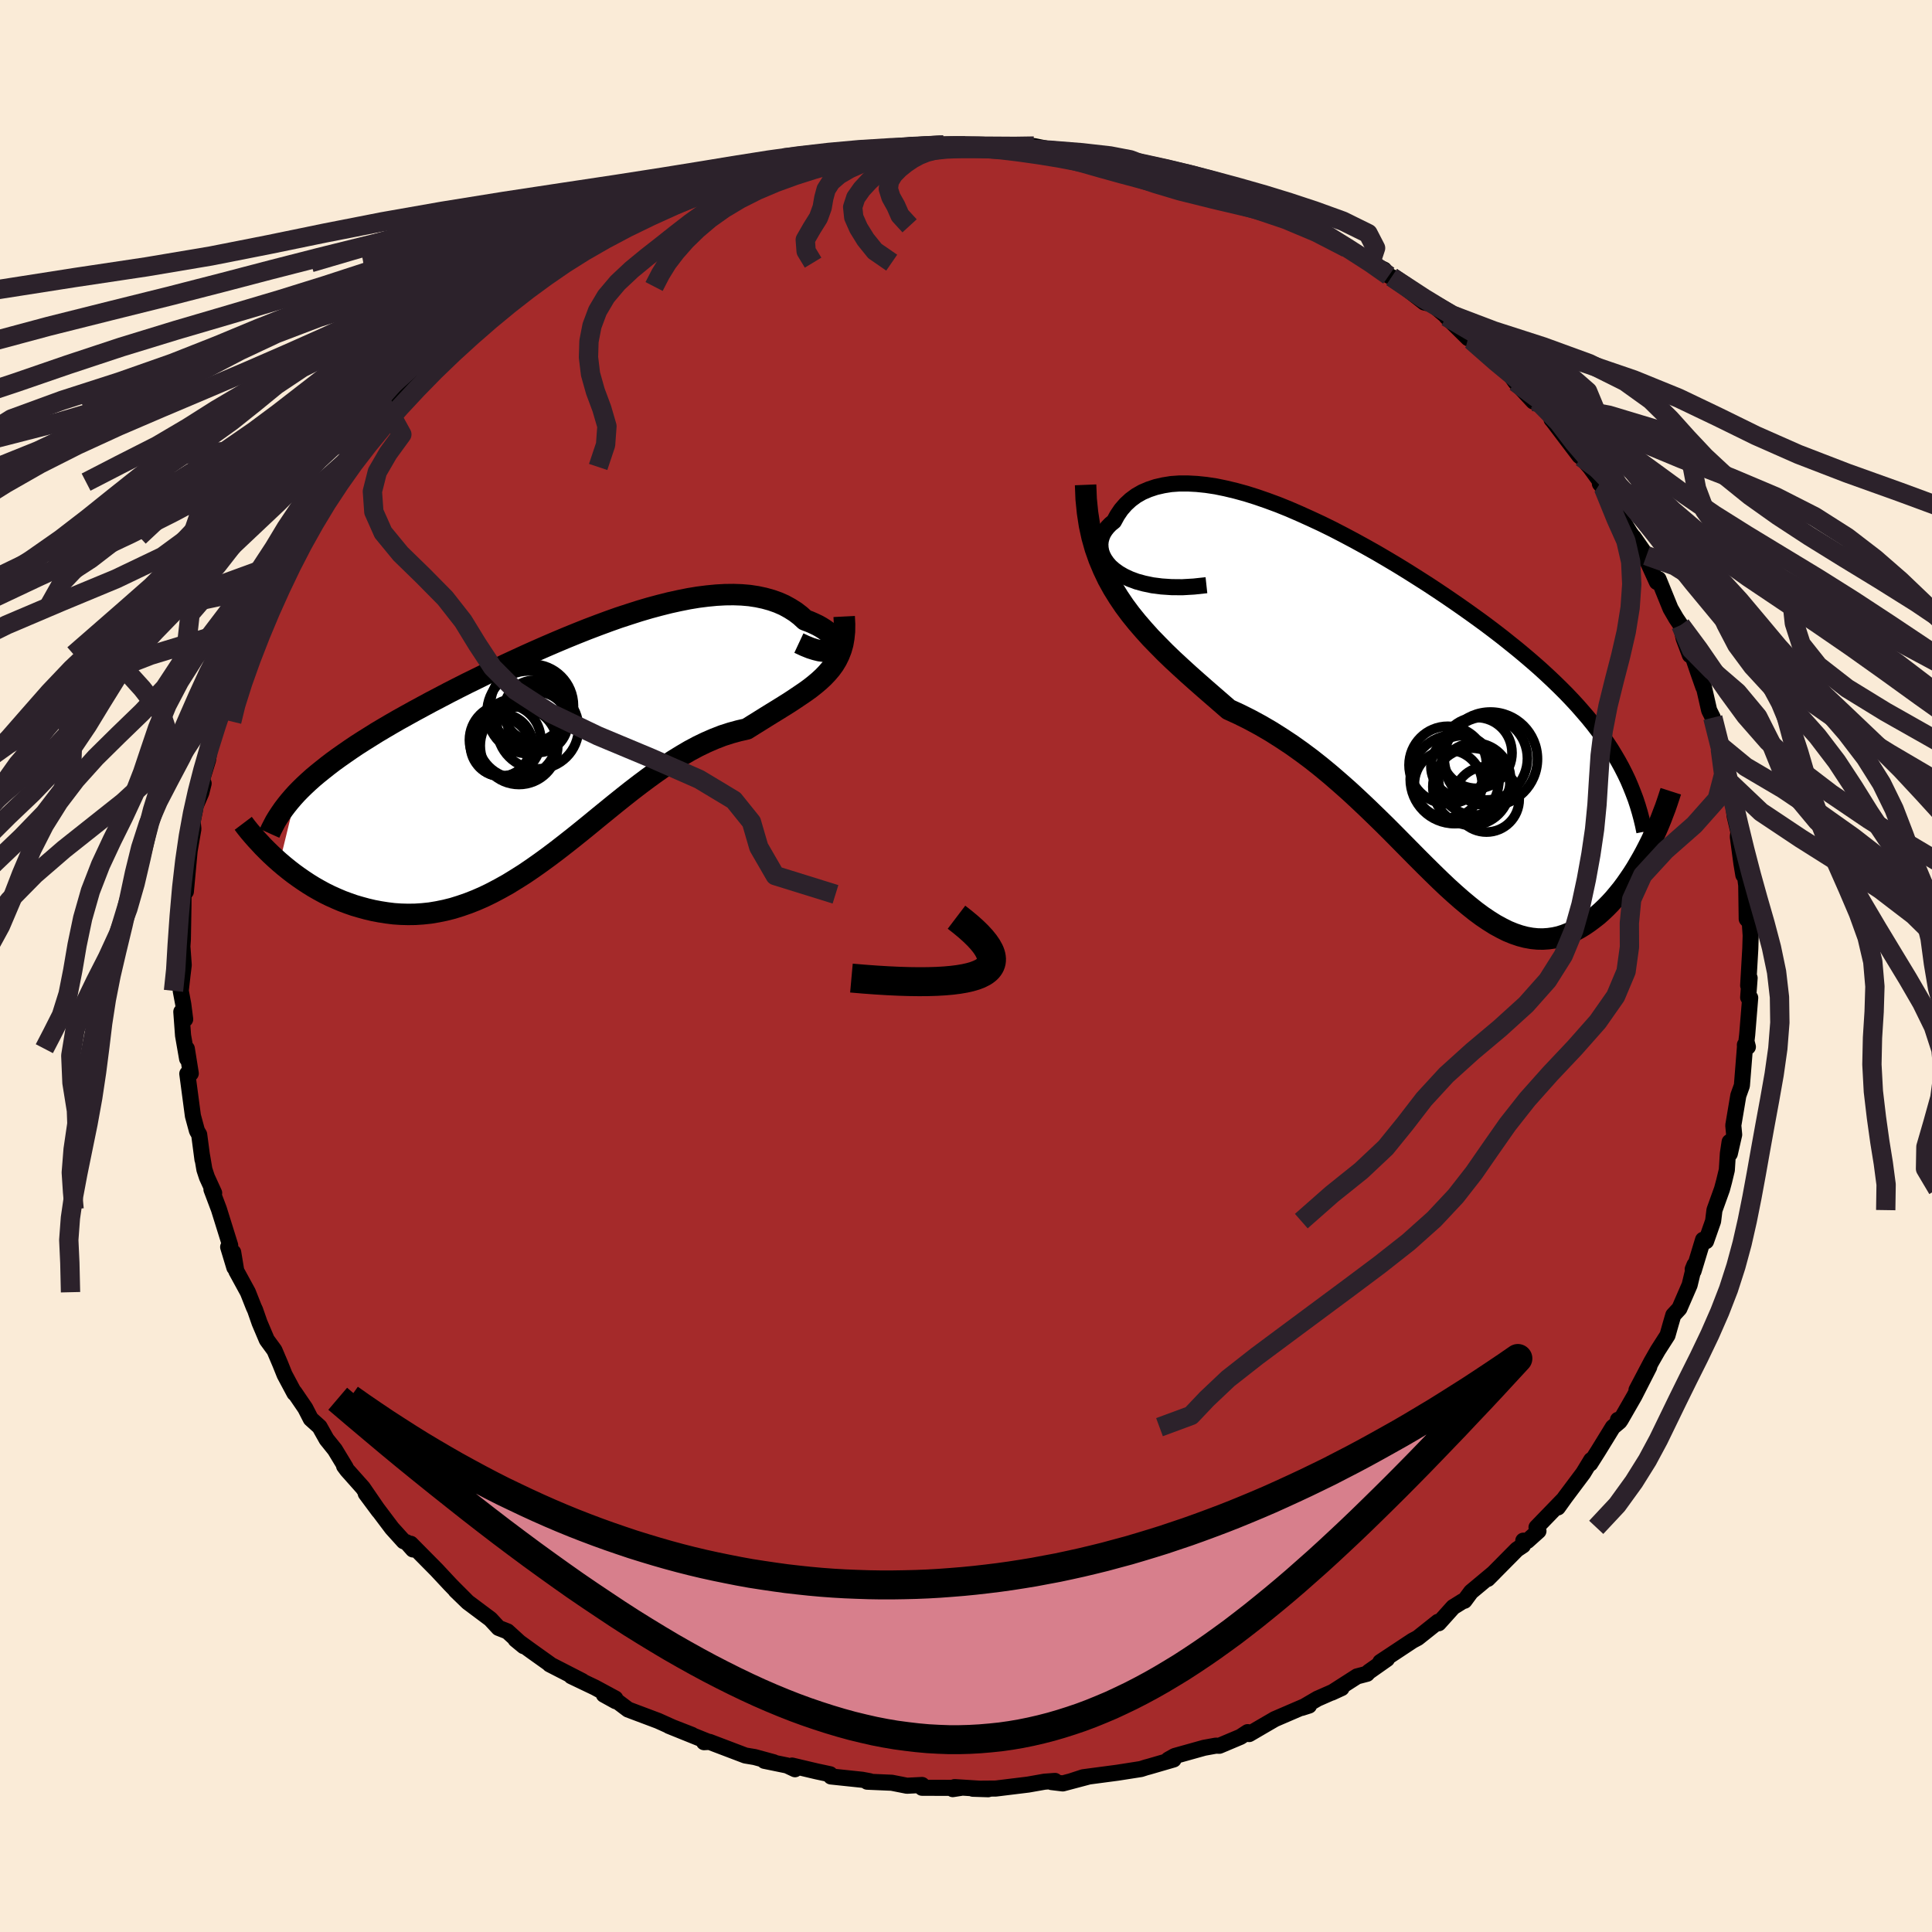 
  <svg viewBox="-100 -100 200 200" xmlns="http://www.w3.org/2000/svg" width="500" height="500" id="face-svg">
    <defs>
      <clipPath id="leftEyeClipPath">
        <polyline points="27.5,-9.9 27.58,-10.04 27.62,-10.21 27.62,-10.39 27.57,-10.59 27.47,-10.79 27.34,-11 27.16,-11.22 26.94,-11.44 26.69,-11.66 26.39,-11.87 26.06,-12.08 25.7,-12.28 25.3,-12.47 24.87,-12.66 24.41,-12.83 23.93,-13.27 23.41,-13.67 22.84,-14.03 22.24,-14.36 21.6,-14.64 20.92,-14.88 20.2,-15.08 19.45,-15.24 18.66,-15.36 17.85,-15.43 17,-15.46 16.12,-15.45 15.22,-15.4 14.29,-15.31 13.34,-15.19 12.37,-15.03 11.37,-14.83 10.37,-14.61 9.34,-14.35 8.3,-14.07 7.25,-13.76 6.19,-13.42 5.12,-13.07 4.05,-12.69 2.97,-12.29 1.89,-11.88 0.81,-11.45 -0.27,-11.01 -1.34,-10.56 -2.41,-10.1 -3.48,-9.63 -4.53,-9.16 -5.57,-8.68 -6.61,-8.2 -7.63,-7.71 -8.63,-7.23 -9.62,-6.74 -10.6,-6.26 -11.55,-5.78 -12.49,-5.3 -13.4,-4.82 -14.3,-4.35 -15.17,-3.88 -16.02,-3.42 -16.85,-2.96 -17.66,-2.51 -18.44,-2.06 -19.19,-1.62 -19.93,-1.18 -20.63,-0.74 -21.32,-0.31 -21.99,0.12 -22.63,0.55 -23.25,0.98 -23.85,1.4 -24.43,1.82 -24.98,2.24 -25.51,2.66 -26.02,3.07 -26.51,3.48 -26.98,3.9 -27.42,4.31 -27.84,4.72 -28.24,5.13 -29.98,12.25 -29.52,12.64 -29.05,13.02 -28.56,13.4 -28.05,13.77 -27.53,14.13 -27,14.48 -26.45,14.82 -25.89,15.14 -25.32,15.45 -24.73,15.74 -24.13,16.01 -23.52,16.27 -22.9,16.5 -22.27,16.72 -21.62,16.91 -20.96,17.09 -20.28,17.25 -19.59,17.38 -18.89,17.49 -18.17,17.58 -17.44,17.63 -16.7,17.65 -15.95,17.64 -15.19,17.59 -14.42,17.51 -13.64,17.38 -12.86,17.22 -12.06,17.02 -11.26,16.77 -10.45,16.49 -9.64,16.17 -8.82,15.81 -8,15.41 -7.17,14.97 -6.33,14.5 -5.5,13.99 -4.66,13.46 -3.82,12.89 -2.97,12.29 -2.12,11.67 -1.27,11.03 -0.42,10.37 0.43,9.7 1.29,9.01 2.15,8.31 3,7.61 3.86,6.91 4.72,6.21 5.58,5.52 6.44,4.84 7.3,4.18 8.17,3.53 9.03,2.91 9.89,2.31 10.75,1.74 11.61,1.21 12.46,0.71 13.32,0.25 14.17,-0.16 15.02,-0.53 15.87,-0.86 16.71,-1.13 17.55,-1.36 18.38,-1.55 19.05,-1.97 19.71,-2.38 20.35,-2.78 20.98,-3.17 21.6,-3.55 22.21,-3.93 22.8,-4.3 23.36,-4.67 23.91,-5.04 24.44,-5.4 24.95,-5.77 25.43,-6.15 25.88,-6.53 26.31,-6.93 26.7,-7.34" />
      </clipPath>
      <clipPath id="rightEyeClipPath">
        <polyline points="-27.89,-14.04 -28.36,-14.38 -28.76,-14.73 -29.09,-15.11 -29.35,-15.49 -29.55,-15.87 -29.69,-16.26 -29.76,-16.65 -29.78,-17.04 -29.74,-17.41 -29.64,-17.78 -29.49,-18.14 -29.28,-18.48 -29.03,-18.8 -28.73,-19.11 -28.38,-19.39 -28.03,-20.03 -27.63,-20.62 -27.16,-21.16 -26.64,-21.64 -26.07,-22.06 -25.44,-22.42 -24.76,-22.71 -24.04,-22.95 -23.26,-23.13 -22.45,-23.26 -21.6,-23.32 -20.71,-23.32 -19.78,-23.27 -18.82,-23.17 -17.83,-23.02 -16.81,-22.81 -15.77,-22.56 -14.71,-22.27 -13.63,-21.93 -12.53,-21.55 -11.42,-21.14 -10.3,-20.69 -9.17,-20.2 -8.04,-19.69 -6.9,-19.16 -5.76,-18.6 -4.62,-18.01 -3.49,-17.41 -2.36,-16.79 -1.24,-16.16 -0.13,-15.51 0.96,-14.86 2.05,-14.19 3.11,-13.52 4.16,-12.85 5.19,-12.17 6.2,-11.49 7.19,-10.81 8.16,-10.13 9.11,-9.45 10.03,-8.78 10.92,-8.11 11.79,-7.44 12.63,-6.77 13.45,-6.11 14.24,-5.45 15,-4.8 15.74,-4.15 16.45,-3.5 17.13,-2.86 17.79,-2.22 18.43,-1.58 19.04,-0.94 19.63,-0.3 20.19,0.34 20.73,0.97 21.25,1.61 21.74,2.25 22.21,2.89 22.66,3.52 23.08,4.16 23.47,4.8 23.85,5.45 24.2,6.09 26.94,14.31 26.64,14.89 26.33,15.46 26,16.03 25.67,16.59 25.32,17.14 24.96,17.67 24.59,18.2 24.21,18.71 23.81,19.2 23.41,19.68 23,20.13 22.57,20.57 22.14,20.98 21.7,21.37 21.24,21.73 20.77,22.08 20.29,22.41 19.8,22.71 19.3,22.98 18.78,23.22 18.25,23.43 17.72,23.6 17.17,23.72 16.61,23.8 16.04,23.84 15.46,23.83 14.87,23.77 14.26,23.66 13.65,23.5 13.03,23.29 12.39,23.03 11.75,22.71 11.09,22.35 10.42,21.93 9.74,21.47 9.05,20.96 8.35,20.4 7.63,19.8 6.9,19.16 6.15,18.48 5.39,17.76 4.62,17.01 3.83,16.23 3.03,15.43 2.21,14.6 1.37,13.75 0.52,12.89 -0.35,12.02 -1.24,11.15 -2.15,10.27 -3.07,9.4 -4.01,8.53 -4.97,7.68 -5.94,6.84 -6.93,6.02 -7.94,5.22 -8.96,4.46 -10,3.72 -11.06,3.02 -12.12,2.35 -13.2,1.72 -14.29,1.13 -15.39,0.58 -16.5,0.07 -17.34,-0.66 -18.18,-1.39 -19.02,-2.12 -19.85,-2.85 -20.67,-3.58 -21.48,-4.32 -22.28,-5.06 -23.06,-5.81 -23.82,-6.58 -24.57,-7.35 -25.29,-8.15 -25.99,-8.96 -26.66,-9.79 -27.3,-10.65 -27.9,-11.54" />
      </clipPath>
      <filter id="fuzzy">
        <feTurbulence id="turbulence" baseFrequency="0.05" numOctaves="3" type="noise" result="noise" />
        <feDisplacementMap in="SourceGraphic" in2="noise" scale="2" />
      </filter>
      <linearGradient id="rainbowGradient" x1="0%" y1="0%" x2="100%" y2="0%">
        <stop offset="0%" style="stop-color: rgb(185, 55, 55); stop-opacity: 1" />
        <stop offset="50%" style="stop-color: rgb(230, 230, 250); stop-opacity: 1" />
        <stop offset="100%" style="stop-color: rgb(167, 133, 106); stop-opacity: 1" />
      </linearGradient>
    </defs>
    <rect x="-100" y="-100" width="100%" height="100%" fill="rgb(250, 235, 215)" />
    <polyline id="faceContour" points="80.97,2.02 81.12,1.24 80.97,3.25 81.18,3.29 80.87,7.1 80.79,7.79 80.94,8.37 80.63,8.16 80.64,8.37 80.32,12.38 79.95,13.41 79.43,16.5 79.52,17.46 79.07,19.43 79.05,18.21 78.87,19.4 78.76,21.12 78.48,22.28 78.26,23.1 77.48,25.27 77.34,26.41 76.61,28.49 76.3,28.34 75.32,31.57 75.23,31.39 75.41,30.95 74.91,33.02 73.85,35.46 73.22,36.14 72.94,37.1 72.62,38.23 71.62,39.79 70.94,40.98 69.41,43.89 70.73,41.5 69.19,44.52 67.77,46.99 67.49,46.98 67.66,47.15 66.96,47.74 65.46,50.18 64.62,51.51 64.72,51.14 63.9,52.49 62.02,55 61.27,56.05 61.79,55.29 59.06,58.11 59.26,58.49 58.11,59.52 57.69,59.49 57.66,59.98 57.03,60.4 54.01,63.45 54.64,62.82 52.28,64.79 51.6,65.71 51.41,65.76 50.43,66.37 48.93,68.04 48.86,67.89 46.76,69.56 46.23,69.84 42.89,72.05 43.58,71.74 41.69,73.07 41.51,73.27 40.48,73.54 37.86,75.22 38.88,74.75 36.38,75.85 34.76,76.8 35.51,76.56 35.01,76.65 31.97,77.96 30.68,78.71 29.31,79.51 29.16,79.31 28.41,79.8 26.23,80.72 25.86,80.71 24.65,80.93 21.61,81.78 20.95,82.15 21.49,82.14 18.91,82.89 18.64,82.96 18.11,83.13 15.68,83.51 12.13,83.98 10.88,84.39 12.62,83.93 10.02,84.62 8.86,84.48 9.21,84.36 8.13,84.44 6.43,84.74 3.08,85.15 0.71,85.17 2.29,85.22 -1.18,85 -1.37,85.21 -0.54,85.08 -4.55,85.07 -4.55,84.78 -6.11,84.86 -7.68,84.55 -10.23,84.44 -9.96,84.39 -10.75,84.24 -13.98,83.9 -14.07,83.67 -15.47,83.37 -18.01,82.77 -17.7,83.15 -18.53,82.76 -20.87,82.28 -19.9,82.43 -21.88,81.89 -22.84,81.73 -26.55,80.32 -27.12,80.35 -26.65,80.32 -30.74,78.67 -28.38,79.59 -30.36,78.82 -31.87,78.14 -34.98,76.97 -36.28,75.99 -36.26,76.11 -37.49,75.43 -36.3,75.83 -38.41,74.69 -40.86,73.52 -39.73,74.02 -43.1,72.29 -43.08,72.27 -44.89,70.98 -46.63,69.72 -45.79,70.41 -47.47,68.88 -48.39,68.52 -49.23,67.61 -51.57,65.86 -52.83,64.64 -51.77,65.66 -53.06,64.37 -53.41,64.01 -54.81,62.51 -57.48,59.81 -57.25,60.4 -57.91,59.66 -58.21,59.55 -59.43,58.2 -62.14,54.6 -60.78,56.43 -62.44,54.01 -64.06,52.19 -64.38,51.76 -64.21,51.92 -65.33,50.07 -66.19,49 -66.92,47.7 -67.83,46.88 -68.4,45.77 -69.52,44.13 -69.52,44.22 -70.54,42.31 -70.99,41.19 -71.59,39.78 -72.38,38.7 -73.13,36.93 -73.59,35.61 -73.73,35.31 -74.34,33.77 -75.54,31.57 -75.86,29.64 -75.74,31.21 -76.38,29.09 -76.17,28.92 -77.34,25.17 -78.11,23.13 -77.83,23.5 -78.58,21.86 -78.84,21.07 -79.08,19.66 -79.04,20.03 -79.38,17.45 -79.61,17.06 -80.03,15.51 -80.61,11.15 -80.25,11.12 -80.66,8.56 -80.63,9.6 -81.05,7.19 -81.23,4.74 -80.83,5.51 -81.03,3.95 -81.29,2.57 -81.11,0.97 -80.98,-0.1 -81.11,-1.9 -81.24,-0.33 -81.07,-2.74 -81.01,-6.2 -81,-7.42 -80.68,-9.48 -80.76,-7.7 -80.37,-11.93 -79.98,-14.19 -80.06,-14.94 -79.79,-16.27 -79.87,-16.29 -79.16,-17.94 -78.92,-18.9 -79.47,-18.05 -78.46,-21.34 -78.33,-22.29 -78.5,-22.1 -77.47,-25.31 -77.38,-25.41 -77.29,-26.45 -76.37,-28.45 -76.07,-29.57 -75.44,-31.67 -74.89,-32.24 -74.7,-33.36 -74.37,-34.17 -73.84,-35.76 -72.94,-36.97 -71.79,-39.42 -71.39,-40.76 -70.91,-41.74 -70.94,-41.45 -70.48,-42.41 -69.31,-44.45 -69.26,-43.98 -67.68,-46.6 -67.26,-47.45 -66.86,-48.54 -65.52,-50.09 -64.72,-51.49 -64.36,-51.66 -63.33,-53.12 -62.24,-54.31 -62.68,-54.12 -60.63,-56.4 -59.82,-57.61 -60.06,-57.4 -59.21,-58.14 -57.91,-59.86 -57.3,-60.13 -56.24,-61.36 -53.61,-63.76 -52.76,-64.67 -52.23,-65.01 -53.2,-64.37 -51.37,-65.76 -49.94,-67.18 -47.93,-68.43 -48.76,-68.01 -45.06,-70.46 -45.63,-70.34 -44.36,-71.34 -43.51,-71.79 -41.77,-72.85 -42.1,-72.81 -41.36,-73.22 -39.55,-74.16 -39.52,-74.46 -38.33,-74.89 -35.41,-76.62 -34.18,-77.1 -32.81,-77.83 -33.34,-77.43 -30.22,-78.79 -30.76,-78.79 -28.23,-79.63 -26.99,-80.2 -25.24,-80.86 -24.19,-81 -23.71,-81.57 -22.56,-81.55 -20.73,-82.13 -20.35,-82.22 -17.78,-83.12 -17.24,-83.21 -16.17,-83.33 -15.18,-83.64 -13.18,-83.93 -13.57,-83.94 -10.92,-84.42 -9.74,-84.3 -8.63,-84.55 -8.04,-84.73 -5.4,-84.91 -5.41,-84.9 -2.32,-84.99 -2.74,-84.85 -2.6,-84.95 -0.07,-84.9 1.24,-84.87 3.83,-84.95 3.77,-84.79 4.39,-84.84 7.03,-84.88 8.9,-84.5 10.4,-84.25 11.02,-84.23 10.91,-84.1 11.88,-84.26 15.8,-83.45 13.01,-83.9 18.04,-82.94 18.75,-82.61 18.62,-82.78 19.39,-82.73 22,-81.89 23.91,-81.26 24.14,-81.11 24.65,-80.98 25.56,-80.77 27.55,-79.88 28.25,-79.89 29.54,-78.93 31.88,-78.18 30.53,-78.88 33.31,-77.58 32.53,-77.99 36.25,-76.2 36.54,-75.99 36.53,-76.11 39.39,-74.34 40.33,-73.7 41.87,-72.72 43.28,-72.09 43.77,-71.46 45.42,-70.59 44.07,-71.32 47.44,-68.69 48.28,-68.5 50.84,-66.32 49.49,-67.56 49.74,-67.2 51.98,-64.99 51.84,-65.39 52.32,-64.77 54.45,-62.92 55.33,-62.26 55.69,-62.12 56.87,-60.45 58.73,-58.44 59.19,-58.47 60.66,-56.76 60.62,-56.58 60.75,-56.43 63.5,-52.8 63.71,-52.66 63.69,-52.67 64.62,-51.59 65.69,-50.11 65.62,-49.93 65.99,-49.48 67.22,-47.32 68.76,-44.83 70.44,-42.48 69.11,-44.39 70.49,-42.06 70.56,-41.86 71.52,-39.75 71.69,-40.05 72.93,-37 73.51,-36 73.99,-35.29 74.29,-33.91 74.94,-32.18 75.19,-32.17 75.8,-30.38 76.33,-28.87 76.23,-29.55 76.93,-26.47 77.31,-25.71 77.88,-22.95 78.08,-22.48 78.65,-20.18 78.94,-19.31 79.18,-18.9 79.27,-18.1 79.57,-15.53 79.96,-13.87 79.9,-13.38 80.27,-10.62 80.47,-9.42 80.52,-10.27 80.77,-8.35 80.82,-4.87 81.18,-4.47 81.16,-4.17 81.23,-3.16 81.19,-1.79 80.97,2.02 81.12,1.24" fill="rgb(165, 42, 42)" stroke="black" stroke-width="1.667" stroke-linejoin="round" filter="url(#fuzzy)" />
    <g transform="translate(43.69 -26.63)">
      <polyline id="rightCountour" points="-27.89,-14.04 -28.36,-14.38 -28.76,-14.73 -29.09,-15.11 -29.35,-15.49 -29.55,-15.87 -29.69,-16.26 -29.76,-16.65 -29.78,-17.04 -29.74,-17.41 -29.64,-17.78 -29.49,-18.14 -29.28,-18.48 -29.03,-18.8 -28.73,-19.11 -28.38,-19.39 -28.03,-20.03 -27.63,-20.62 -27.16,-21.16 -26.64,-21.64 -26.07,-22.06 -25.44,-22.42 -24.76,-22.71 -24.04,-22.95 -23.26,-23.13 -22.45,-23.26 -21.6,-23.32 -20.71,-23.32 -19.78,-23.27 -18.82,-23.17 -17.83,-23.02 -16.81,-22.81 -15.77,-22.56 -14.71,-22.27 -13.63,-21.93 -12.53,-21.55 -11.42,-21.14 -10.3,-20.69 -9.17,-20.2 -8.04,-19.69 -6.9,-19.16 -5.76,-18.6 -4.62,-18.01 -3.49,-17.41 -2.36,-16.79 -1.24,-16.16 -0.13,-15.51 0.96,-14.86 2.05,-14.19 3.11,-13.52 4.16,-12.85 5.19,-12.17 6.2,-11.49 7.19,-10.81 8.16,-10.13 9.11,-9.45 10.03,-8.78 10.92,-8.11 11.79,-7.44 12.63,-6.77 13.45,-6.11 14.24,-5.45 15,-4.8 15.74,-4.15 16.45,-3.5 17.13,-2.86 17.79,-2.22 18.43,-1.58 19.04,-0.94 19.63,-0.3 20.19,0.34 20.73,0.97 21.25,1.61 21.74,2.25 22.21,2.89 22.66,3.52 23.08,4.16 23.47,4.8 23.85,5.45 24.2,6.09 26.94,14.31 26.64,14.89 26.33,15.46 26,16.03 25.67,16.59 25.32,17.14 24.96,17.67 24.59,18.2 24.21,18.71 23.81,19.2 23.41,19.68 23,20.13 22.57,20.57 22.14,20.98 21.7,21.37 21.24,21.73 20.77,22.08 20.29,22.41 19.8,22.71 19.3,22.98 18.78,23.22 18.25,23.43 17.72,23.6 17.17,23.72 16.61,23.8 16.04,23.84 15.46,23.83 14.87,23.77 14.26,23.66 13.65,23.5 13.03,23.29 12.39,23.03 11.75,22.71 11.09,22.35 10.42,21.93 9.74,21.47 9.05,20.96 8.35,20.4 7.63,19.8 6.9,19.16 6.15,18.48 5.39,17.76 4.62,17.01 3.83,16.23 3.03,15.43 2.21,14.6 1.37,13.75 0.52,12.89 -0.35,12.02 -1.24,11.15 -2.15,10.27 -3.07,9.4 -4.01,8.53 -4.97,7.68 -5.94,6.84 -6.93,6.02 -7.94,5.22 -8.96,4.46 -10,3.72 -11.06,3.02 -12.12,2.35 -13.2,1.72 -14.29,1.13 -15.39,0.58 -16.5,0.07 -17.34,-0.66 -18.18,-1.39 -19.02,-2.12 -19.85,-2.85 -20.67,-3.58 -21.48,-4.32 -22.28,-5.06 -23.06,-5.81 -23.82,-6.58 -24.57,-7.35 -25.29,-8.15 -25.99,-8.96 -26.66,-9.79 -27.3,-10.65 -27.9,-11.54" fill="white" stroke="white" stroke-width="0" stroke-linejoin="round" filter="url(#fuzzy)" />
    </g>
    <g transform="translate(-41.07 -22.99)">
      <polyline id="leftCountour" points="27.5,-9.9 27.58,-10.04 27.62,-10.21 27.62,-10.39 27.57,-10.59 27.47,-10.79 27.34,-11 27.16,-11.22 26.94,-11.44 26.69,-11.66 26.39,-11.87 26.06,-12.08 25.7,-12.28 25.3,-12.47 24.87,-12.66 24.41,-12.83 23.93,-13.27 23.41,-13.67 22.84,-14.03 22.24,-14.36 21.6,-14.64 20.92,-14.88 20.2,-15.08 19.45,-15.24 18.66,-15.36 17.85,-15.43 17,-15.46 16.12,-15.45 15.22,-15.4 14.29,-15.31 13.34,-15.19 12.37,-15.03 11.37,-14.83 10.37,-14.61 9.34,-14.35 8.3,-14.07 7.25,-13.76 6.19,-13.42 5.12,-13.07 4.05,-12.69 2.97,-12.29 1.89,-11.88 0.81,-11.45 -0.27,-11.01 -1.34,-10.56 -2.41,-10.1 -3.48,-9.63 -4.53,-9.16 -5.57,-8.68 -6.61,-8.2 -7.63,-7.71 -8.63,-7.23 -9.62,-6.74 -10.6,-6.26 -11.55,-5.78 -12.49,-5.3 -13.4,-4.82 -14.3,-4.35 -15.17,-3.88 -16.02,-3.42 -16.85,-2.96 -17.66,-2.51 -18.44,-2.06 -19.19,-1.62 -19.93,-1.18 -20.63,-0.74 -21.32,-0.31 -21.99,0.12 -22.63,0.55 -23.25,0.98 -23.85,1.4 -24.43,1.82 -24.98,2.24 -25.51,2.66 -26.02,3.07 -26.51,3.48 -26.98,3.9 -27.42,4.31 -27.84,4.72 -28.24,5.13 -29.98,12.25 -29.52,12.64 -29.05,13.02 -28.56,13.4 -28.05,13.77 -27.53,14.13 -27,14.48 -26.45,14.82 -25.89,15.14 -25.32,15.45 -24.73,15.74 -24.13,16.01 -23.52,16.27 -22.9,16.5 -22.27,16.72 -21.62,16.91 -20.96,17.09 -20.28,17.25 -19.59,17.38 -18.89,17.49 -18.17,17.58 -17.44,17.63 -16.7,17.65 -15.95,17.64 -15.19,17.59 -14.42,17.51 -13.64,17.38 -12.86,17.22 -12.06,17.02 -11.26,16.77 -10.45,16.49 -9.64,16.17 -8.82,15.81 -8,15.41 -7.17,14.97 -6.33,14.5 -5.5,13.99 -4.66,13.46 -3.82,12.89 -2.97,12.29 -2.12,11.67 -1.27,11.03 -0.42,10.37 0.43,9.7 1.29,9.01 2.15,8.31 3,7.61 3.86,6.91 4.72,6.21 5.58,5.52 6.44,4.84 7.3,4.18 8.17,3.53 9.03,2.91 9.89,2.31 10.75,1.74 11.61,1.21 12.46,0.71 13.32,0.25 14.17,-0.16 15.02,-0.53 15.87,-0.86 16.71,-1.13 17.55,-1.36 18.38,-1.55 19.05,-1.97 19.71,-2.38 20.35,-2.78 20.98,-3.17 21.6,-3.55 22.21,-3.93 22.8,-4.3 23.36,-4.67 23.91,-5.04 24.44,-5.4 24.95,-5.77 25.43,-6.15 25.88,-6.53 26.31,-6.93 26.7,-7.34" fill="white" stroke="white" stroke-width="0" stroke-linejoin="round" filter="url(#fuzzy)" />
    </g>
    <g transform="translate(43.69 -26.63)">
      <polyline id="rightUpper" points="-18.8,-12.79 -20.1,-12.65 -21.3,-12.58 -22.42,-12.59 -23.45,-12.66 -24.39,-12.78 -25.25,-12.96 -26.02,-13.17 -26.72,-13.43 -27.34,-13.72 -27.89,-14.04 -28.36,-14.38 -28.76,-14.73 -29.09,-15.11 -29.35,-15.49 -29.55,-15.87 -29.69,-16.26 -29.76,-16.65 -29.78,-17.04 -29.74,-17.41 -29.64,-17.78 -29.49,-18.14 -29.28,-18.48 -29.03,-18.8 -28.73,-19.11 -28.38,-19.39 -28.03,-20.03 -27.63,-20.62 -27.16,-21.16 -26.64,-21.64 -26.07,-22.06 -25.44,-22.42 -24.76,-22.71 -24.04,-22.95 -23.26,-23.13 -22.45,-23.26 -21.6,-23.32 -20.71,-23.32 -19.78,-23.27 -18.82,-23.17 -17.83,-23.02 -16.81,-22.81 -15.77,-22.56 -14.71,-22.27 -13.63,-21.93 -12.53,-21.55 -11.42,-21.14 -10.3,-20.69 -9.17,-20.2 -8.04,-19.69 -6.9,-19.16 -5.76,-18.6 -4.62,-18.01 -3.49,-17.41 -2.36,-16.79 -1.24,-16.16 -0.13,-15.51 0.96,-14.86 2.05,-14.19 3.11,-13.52 4.16,-12.85 5.19,-12.17 6.2,-11.49 7.19,-10.81 8.16,-10.13 9.11,-9.45 10.03,-8.78 10.92,-8.11 11.79,-7.44 12.63,-6.77 13.45,-6.11 14.24,-5.45 15,-4.8 15.74,-4.15 16.45,-3.5 17.13,-2.86 17.79,-2.22 18.43,-1.58 19.04,-0.94 19.63,-0.3 20.19,0.34 20.73,0.97 21.25,1.61 21.74,2.25 22.21,2.89 22.66,3.52 23.08,4.16 23.47,4.8 23.85,5.45 24.2,6.09 24.53,6.74 24.84,7.39 25.12,8.05 25.38,8.7 25.63,9.36 25.85,10.03 26.05,10.7 26.23,11.37 26.39,12.04 26.53,12.72" fill="none" stroke="black" stroke-width="1.667" stroke-linejoin="round" filter="url(#fuzzy)" />
      <polyline id="rightLower" points="-31.31,-23.18 -31.25,-21.7 -31.11,-20.31 -30.91,-19 -30.64,-17.76 -30.31,-16.59 -29.92,-15.48 -29.48,-14.43 -29,-13.42 -28.47,-12.46 -27.9,-11.54 -27.3,-10.65 -26.66,-9.79 -25.99,-8.96 -25.29,-8.15 -24.57,-7.35 -23.82,-6.58 -23.06,-5.81 -22.28,-5.06 -21.48,-4.32 -20.67,-3.58 -19.85,-2.85 -19.02,-2.12 -18.18,-1.39 -17.34,-0.66 -16.5,0.07 -15.39,0.58 -14.29,1.13 -13.2,1.72 -12.12,2.35 -11.06,3.02 -10,3.72 -8.96,4.46 -7.94,5.22 -6.93,6.02 -5.94,6.84 -4.97,7.68 -4.01,8.53 -3.07,9.4 -2.15,10.27 -1.24,11.15 -0.35,12.02 0.52,12.89 1.37,13.75 2.21,14.6 3.03,15.43 3.83,16.23 4.62,17.01 5.39,17.76 6.15,18.48 6.9,19.16 7.63,19.8 8.35,20.4 9.05,20.96 9.74,21.47 10.42,21.93 11.09,22.35 11.75,22.71 12.39,23.03 13.03,23.29 13.65,23.5 14.26,23.66 14.87,23.77 15.46,23.83 16.04,23.84 16.61,23.8 17.17,23.72 17.72,23.6 18.25,23.43 18.78,23.22 19.3,22.98 19.8,22.71 20.29,22.41 20.77,22.08 21.24,21.73 21.7,21.37 22.14,20.98 22.57,20.57 23,20.13 23.41,19.68 23.81,19.2 24.21,18.71 24.59,18.2 24.96,17.67 25.32,17.14 25.67,16.59 26,16.03 26.33,15.46 26.64,14.89 26.94,14.31 27.23,13.73 27.5,13.15 27.77,12.57 28.02,11.99 28.26,11.4 28.48,10.82 28.7,10.25 28.9,9.67 29.09,9.1 29.27,8.54" fill="none" stroke="black" stroke-width="2.222" stroke-linejoin="round" filter="url(#fuzzy)" />
      <circle r="4.862" cx="10.605" cy="5.202" stroke="black" fill="none" stroke-width="1.0" filter="url(#fuzzy)" clip-path="url(#rightEyeClipPath)" /><circle r="3.388" cx="10.19" cy="9.377" stroke="black" fill="none" stroke-width="1.0" filter="url(#fuzzy)" clip-path="url(#rightEyeClipPath)" /><circle r="3.192" cx="7.63" cy="5.977" stroke="black" fill="none" stroke-width="1.0" filter="url(#fuzzy)" clip-path="url(#rightEyeClipPath)" /><circle r="4.012" cx="6.185" cy="5.827" stroke="black" fill="none" stroke-width="1.0" filter="url(#fuzzy)" clip-path="url(#rightEyeClipPath)" /><circle r="4.306" cx="10.125" cy="5.142" stroke="black" fill="none" stroke-width="1.0" filter="url(#fuzzy)" clip-path="url(#rightEyeClipPath)" /><circle r="3.668" cx="9.165" cy="4.572" stroke="black" fill="none" stroke-width="1.0" filter="url(#fuzzy)" clip-path="url(#rightEyeClipPath)" /><circle r="3.508" cx="6.235" cy="7.787" stroke="black" fill="none" stroke-width="1.0" filter="url(#fuzzy)" clip-path="url(#rightEyeClipPath)" /><circle r="3.73" cx="8.955" cy="7.277" stroke="black" fill="none" stroke-width="1.0" filter="url(#fuzzy)" clip-path="url(#rightEyeClipPath)" /><circle r="3.998" cx="8.635" cy="8.072" stroke="black" fill="none" stroke-width="1.0" filter="url(#fuzzy)" clip-path="url(#rightEyeClipPath)" /><circle r="4.596" cx="6.895" cy="7.297" stroke="black" fill="none" stroke-width="1.0" filter="url(#fuzzy)" clip-path="url(#rightEyeClipPath)" />
      </g>
    <g transform="translate(-41.07 -22.99)">
      <polyline id="leftUpper" points="23.77,-10.44 24.39,-10.15 24.96,-9.92 25.47,-9.76 25.92,-9.65 26.32,-9.6 26.66,-9.58 26.94,-9.61 27.18,-9.68 27.36,-9.77 27.5,-9.9 27.58,-10.04 27.62,-10.21 27.62,-10.39 27.57,-10.59 27.47,-10.79 27.34,-11 27.16,-11.22 26.94,-11.44 26.69,-11.66 26.39,-11.87 26.06,-12.08 25.7,-12.28 25.3,-12.47 24.87,-12.66 24.41,-12.83 23.93,-13.27 23.41,-13.67 22.84,-14.03 22.24,-14.36 21.6,-14.64 20.92,-14.88 20.2,-15.08 19.45,-15.24 18.66,-15.36 17.85,-15.43 17,-15.46 16.12,-15.45 15.22,-15.4 14.29,-15.31 13.34,-15.19 12.37,-15.03 11.37,-14.83 10.37,-14.61 9.34,-14.35 8.3,-14.07 7.25,-13.76 6.19,-13.42 5.12,-13.07 4.05,-12.69 2.97,-12.29 1.89,-11.88 0.81,-11.45 -0.27,-11.01 -1.34,-10.56 -2.41,-10.1 -3.48,-9.63 -4.53,-9.16 -5.57,-8.68 -6.61,-8.2 -7.63,-7.71 -8.63,-7.23 -9.62,-6.74 -10.6,-6.26 -11.55,-5.78 -12.49,-5.3 -13.4,-4.82 -14.3,-4.35 -15.17,-3.88 -16.02,-3.42 -16.85,-2.96 -17.66,-2.51 -18.44,-2.06 -19.19,-1.62 -19.93,-1.18 -20.63,-0.74 -21.32,-0.31 -21.99,0.12 -22.63,0.55 -23.25,0.98 -23.85,1.4 -24.43,1.82 -24.98,2.24 -25.51,2.66 -26.02,3.07 -26.51,3.48 -26.98,3.9 -27.42,4.31 -27.84,4.72 -28.24,5.13 -28.61,5.54 -28.96,5.95 -29.29,6.36 -29.6,6.77 -29.89,7.19 -30.16,7.6 -30.41,8.01 -30.63,8.43 -30.84,8.84 -31.03,9.26" fill="none" stroke="black" stroke-width="2.222" stroke-linejoin="round" filter="url(#fuzzy)" />
      <polyline id="leftLower" points="28.46,-13.19 28.5,-12.39 28.49,-11.64 28.42,-10.96 28.31,-10.33 28.14,-9.74 27.93,-9.2 27.68,-8.69 27.39,-8.21 27.06,-7.76 26.7,-7.34 26.31,-6.93 25.88,-6.53 25.43,-6.15 24.95,-5.77 24.44,-5.4 23.91,-5.04 23.36,-4.67 22.8,-4.3 22.21,-3.93 21.6,-3.55 20.98,-3.17 20.35,-2.78 19.71,-2.38 19.05,-1.97 18.38,-1.55 17.55,-1.36 16.71,-1.13 15.87,-0.86 15.02,-0.53 14.17,-0.16 13.32,0.25 12.46,0.71 11.61,1.21 10.75,1.74 9.89,2.31 9.03,2.91 8.17,3.53 7.3,4.18 6.44,4.84 5.58,5.52 4.72,6.21 3.86,6.91 3,7.61 2.15,8.31 1.29,9.01 0.43,9.7 -0.42,10.37 -1.27,11.03 -2.12,11.67 -2.97,12.29 -3.82,12.89 -4.66,13.46 -5.5,13.99 -6.33,14.5 -7.17,14.97 -8,15.41 -8.82,15.81 -9.64,16.17 -10.45,16.49 -11.26,16.77 -12.06,17.02 -12.86,17.22 -13.64,17.38 -14.42,17.51 -15.19,17.59 -15.95,17.64 -16.7,17.65 -17.44,17.63 -18.17,17.58 -18.89,17.49 -19.59,17.38 -20.28,17.25 -20.96,17.09 -21.62,16.91 -22.27,16.72 -22.9,16.5 -23.52,16.27 -24.13,16.01 -24.73,15.74 -25.32,15.45 -25.89,15.14 -26.45,14.82 -27,14.48 -27.53,14.13 -28.05,13.77 -28.56,13.4 -29.05,13.02 -29.52,12.64 -29.98,12.25 -30.43,11.85 -30.86,11.45 -31.27,11.05 -31.67,10.65 -32.05,10.24 -32.42,9.84 -32.78,9.43 -33.12,9.03 -33.44,8.63 -33.75,8.22" fill="none" stroke="black" stroke-width="2.222" stroke-linejoin="round" filter="url(#fuzzy)" />
      <circle r="3.022" cx="-7.082" cy="0.331" stroke="black" fill="none" stroke-width="1.0" filter="url(#fuzzy)" clip-path="url(#leftEyeClipPath)" /><circle r="3.698" cx="-6.637" cy="-0.409" stroke="black" fill="none" stroke-width="1.0" filter="url(#fuzzy)" clip-path="url(#leftEyeClipPath)" /><circle r="4.216" cx="-3.252" cy="-1.634" stroke="black" fill="none" stroke-width="1.0" filter="url(#fuzzy)" clip-path="url(#leftEyeClipPath)" /><circle r="3.122" cx="-3.262" cy="-2.229" stroke="black" fill="none" stroke-width="1.0" filter="url(#fuzzy)" clip-path="url(#leftEyeClipPath)" /><circle r="3.146" cx="-3.632" cy="-3.429" stroke="black" fill="none" stroke-width="1.0" filter="url(#fuzzy)" clip-path="url(#leftEyeClipPath)" /><circle r="3.226" cx="-7.017" cy="0.131" stroke="black" fill="none" stroke-width="1.0" filter="url(#fuzzy)" clip-path="url(#leftEyeClipPath)" /><circle r="4.014" cx="-5.202" cy="0.186" stroke="black" fill="none" stroke-width="1.0" filter="url(#fuzzy)" clip-path="url(#leftEyeClipPath)" /><circle r="4.282" cx="-4.232" cy="-3.274" stroke="black" fill="none" stroke-width="1.0" filter="url(#fuzzy)" clip-path="url(#leftEyeClipPath)" /><circle r="4.302" cx="-3.867" cy="-3.949" stroke="black" fill="none" stroke-width="1.0" filter="url(#fuzzy)" clip-path="url(#leftEyeClipPath)" /><circle r="4.138" cx="-5.387" cy="-0.574" stroke="black" fill="none" stroke-width="1.0" filter="url(#fuzzy)" clip-path="url(#leftEyeClipPath)" />
    </g>
    <g id="hairs">
      <polyline points="-0.07,-84.9 -2.62,-84.86 -5.04,-84.76 -7.3,-84.56 -9.48,-84.28 -11.63,-83.91 -13.75,-83.46 -15.82,-82.93 -17.84,-82.32 -19.83,-81.62 -21.77,-80.84 -23.64,-79.98 -25.39,-79.03 -27,-78.01 -28.51,-76.93 -29.97,-75.8 -31.47,-74.61 -33.04,-73.38 -34.61,-72.09 -36.06,-70.73 -37.26,-69.31 -38.14,-67.82 -38.72,-66.27 -39.03,-64.67 -39.08,-63.01 -38.87,-61.28 -38.37,-59.5 -37.7,-57.7 -37.17,-55.88 -37.31,-53.96 -38.08,-51.66" fill="none" stroke="rgb(44, 34, 43)" stroke-width="2" stroke-linejoin="round" filter="url(#fuzzy)" /><polyline points="-2.6,-84.95 -3.57,-84.92 -5.7,-84.78 -8.19,-84.54 -10.84,-84.23 -13.6,-83.83 -16.42,-83.35 -19.25,-82.8 -22.01,-82.16 -24.71,-81.44 -27.37,-80.64 -30.05,-79.74 -32.78,-78.77 -35.53,-77.71 -38.26,-76.59 -40.87,-75.42 -43.33,-74.2 -45.66,-72.94 -47.91,-71.62 -50.16,-70.23 -52.48,-68.76 -54.92,-67.2 -57.48,-65.54 -60.15,-63.8 -62.91,-61.99 -65.74,-60.13 -68.61,-58.24 -71.51,-56.33 -74.43,-54.42 -77.33,-52.49 -80.17,-50.5 -82.89,-48.45 -85.47,-46.32 -88,-44.17 -90.62,-42.15 -92.76,-40.76" fill="none" stroke="rgb(44, 34, 43)" stroke-width="2" stroke-linejoin="round" filter="url(#fuzzy)" /><polyline points="-2.32,-84.99 -5.3,-84.83 -8.23,-84.58 -11.31,-84.26 -14.56,-83.86 -17.8,-83.39 -20.88,-82.84 -23.81,-82.21 -26.72,-81.5 -29.8,-80.7 -33.23,-79.82 -37.07,-78.85 -41.28,-77.8 -45.7,-76.68 -50.11,-75.52 -54.32,-74.31 -58.3,-73.07 -62.21,-71.79 -66.35,-70.44 -70.97,-69 -76.16,-67.46 -81.75,-65.82 -87.43,-64.08 -92.96,-62.25 -98.42,-60.37 -104.2,-58.46 -110.57,-56.57 -117.06,-54.73 -122.08,-53.02 -125.43,-51.49" fill="none" stroke="rgb(44, 34, 43)" stroke-width="2" stroke-linejoin="round" filter="url(#fuzzy)" /><polyline points="-2.32,-84.99 -5.81,-84.83 -8.74,-84.58 -11.46,-84.26 -14.34,-83.87 -17.53,-83.4 -20.96,-82.85 -24.39,-82.23 -27.59,-81.52 -30.45,-80.73 -33.02,-79.86 -35.48,-78.89 -38.04,-77.85 -40.89,-76.73 -44.11,-75.57 -47.73,-74.37 -51.71,-73.15 -55.99,-71.88 -60.45,-70.55 -64.91,-69.13 -69.21,-67.6 -73.32,-65.97 -77.48,-64.24 -82.14,-62.4 -87.6,-60.48 -93.56,-58.56 -98.83,-56.63 -102.84,-54.12" fill="none" stroke="rgb(44, 34, 43)" stroke-width="2" stroke-linejoin="round" filter="url(#fuzzy)" /><polyline points="-8.63,-84.55 -10.9,-84.3 -13.29,-83.89 -15.76,-83.4 -18.27,-82.84 -20.78,-82.19 -23.29,-81.47 -25.81,-80.65 -28.34,-79.75 -30.9,-78.75 -33.46,-77.68 -35.98,-76.55 -38.42,-75.36 -40.77,-74.14 -43.04,-72.88 -45.26,-71.56 -47.49,-70.17 -49.76,-68.69 -52.08,-67.12 -54.43,-65.45 -56.78,-63.71 -59.09,-61.89 -61.33,-60.03 -63.49,-58.15 -65.55,-56.24 -67.5,-54.33 -69.34,-52.39 -71.07,-50.4 -72.74,-48.35 -74.42,-46.24 -76.17,-44.1 -77.9,-41.96 -79.51,-39.77 -81.41,-36.97" fill="none" stroke="rgb(44, 34, 43)" stroke-width="2" stroke-linejoin="round" filter="url(#fuzzy)" /><polyline points="-15.18,-83.64 -17.79,-83.07 -20.88,-82.37 -24.06,-81.64 -27.17,-80.85 -30.16,-79.96 -33.03,-78.98 -35.79,-77.93 -38.43,-76.82 -40.95,-75.68 -43.39,-74.49 -45.85,-73.25 -48.45,-71.95 -51.26,-70.59 -54.3,-69.16 -57.52,-67.67 -60.86,-66.13 -64.29,-64.52 -67.79,-62.86 -71.26,-61.14 -74.59,-59.37 -77.64,-57.57 -80.53,-55.74 -83.72,-53.86 -87.58,-51.9 -91.09,-50.09" fill="none" stroke="rgb(44, 34, 43)" stroke-width="2" stroke-linejoin="round" filter="url(#fuzzy)" /><polyline points="-15.18,-83.64 -17.46,-83.06 -20.01,-82.36 -22.89,-81.63 -26.18,-80.82 -29.73,-79.92 -33.24,-78.93 -36.5,-77.87 -39.45,-76.75 -42.26,-75.59 -45.2,-74.38 -48.52,-73.12 -52.39,-71.81 -56.81,-70.42 -61.61,-68.98 -66.49,-67.47 -71.15,-65.9 -75.37,-64.27 -79.07,-62.59 -82.33,-60.85 -85.34,-59.06 -88.4,-57.21 -91.87,-55.31 -96.06,-53.33 -101.17,-51.27 -107.22,-49.12 -113.99,-46.93 -121.02,-44.79 -127.69,-42.86 -133.28,-41.21 -137.5,-39.42" fill="none" stroke="rgb(44, 34, 43)" stroke-width="2" stroke-linejoin="round" filter="url(#fuzzy)" /><polyline points="-15.18,-83.64 -17.61,-83.07 -19.94,-82.38 -22.22,-81.65 -24.58,-80.86 -27.05,-79.98 -29.6,-79.01 -32.13,-77.96 -34.6,-76.86 -36.96,-75.72 -39.24,-74.54 -41.46,-73.31 -43.65,-72.03 -45.83,-70.68 -48,-69.26 -50.13,-67.78 -52.2,-66.24 -54.23,-64.66 -56.24,-63.01 -58.28,-61.29 -60.31,-59.51 -62.15,-57.74 -63.68,-56.06 -65.32,-54.31" fill="none" stroke="rgb(44, 34, 43)" stroke-width="2" stroke-linejoin="round" filter="url(#fuzzy)" /><polyline points="-17.24,-83.21 -19.92,-82.37 -22.33,-81.62 -24.83,-80.83 -27.53,-79.93 -30.42,-78.94 -33.42,-77.87 -36.4,-76.75 -39.27,-75.59 -42.01,-74.38 -44.7,-73.13 -47.43,-71.81 -50.26,-70.44 -53.17,-68.99 -56.08,-67.48 -58.91,-65.92 -61.59,-64.29 -64.11,-62.61 -66.48,-60.88 -68.79,-59.09 -71.15,-57.26 -73.69,-55.37 -76.53,-53.41 -79.71,-51.35 -83.16,-49.18 -86.72,-46.92 -90.13,-44.71 -93.11,-42.84 -94.88,-41.74" fill="none" stroke="rgb(44, 34, 43)" stroke-width="2" stroke-linejoin="round" filter="url(#fuzzy)" /><polyline points="-20.73,-82.13 -23.37,-81.49 -26.45,-80.68 -30.53,-79.76 -35.1,-78.73 -39.39,-77.61 -42.97,-76.43 -45.91,-75.21 -48.47,-73.97 -50.94,-72.69 -53.48,-71.37 -56.22,-69.96 -59.24,-68.46 -62.58,-66.86 -66.24,-65.16 -70.19,-63.4 -74.39,-61.57 -78.78,-59.7 -83.27,-57.8 -87.72,-55.89 -91.97,-53.94 -95.87,-51.97 -99.41,-49.95 -102.72,-47.88 -106,-45.75 -109.33,-43.56 -112.55,-41.31 -115.34,-39 -117.53,-36.61 -119.41,-34.19 -121.77,-31.74 -125.42,-29.33 -130.56,-26.99 -136.35,-24.75 -140.05,-22.29" fill="none" stroke="rgb(44, 34, 43)" stroke-width="2" stroke-linejoin="round" filter="url(#fuzzy)" /><polyline points="-20.73,-82.13 -23.14,-81.49 -25.39,-80.69 -27.73,-79.76 -30.15,-78.74 -32.62,-77.62 -35.05,-76.44 -37.35,-75.22 -39.51,-73.98 -41.53,-72.71 -43.46,-71.38 -45.37,-69.98 -47.29,-68.48 -49.23,-66.88 -51.17,-65.19 -53.1,-63.43 -55,-61.6 -56.83,-59.73 -58.59,-57.84 -60.27,-55.92 -61.86,-53.99 -63.38,-52.02 -64.81,-50 -66.17,-47.94 -67.45,-45.82 -68.67,-43.64 -69.83,-41.39 -70.94,-39.07 -72.01,-36.69 -73.03,-34.25 -73.99,-31.78 -74.86,-29.35 -75.59,-27.04 -76.01,-25.31" fill="none" stroke="rgb(44, 34, 43)" stroke-width="2" stroke-linejoin="round" filter="url(#fuzzy)" /><polyline points="-24.19,-81 -27.21,-80.03 -30.14,-78.92 -32.91,-77.78 -35.7,-76.62 -38.48,-75.44 -41.1,-74.22 -43.48,-72.94 -45.65,-71.6 -47.75,-70.19 -49.9,-68.71 -52.17,-67.17 -54.55,-65.57 -56.96,-63.91 -59.32,-62.19 -61.6,-60.42 -63.78,-58.59 -65.93,-56.71 -68.12,-54.76 -70.38,-52.75 -72.7,-50.7 -74.97,-48.6 -77.09,-46.48 -78.96,-44.34 -80.61,-42.18 -82.16,-39.99 -83.76,-37.74 -85.54,-35.41 -87.56,-32.99 -89.77,-30.49 -92.13,-27.96 -94.48,-25.44 -96.55,-23.03 -98.07,-20.81 -99.18,-18.66 -101.14,-16.29" fill="none" stroke="rgb(44, 34, 43)" stroke-width="2" stroke-linejoin="round" filter="url(#fuzzy)" /><polyline points="-25.24,-80.86 -28.98,-79.8 -32.94,-78.78 -36.22,-77.68 -39.02,-76.47 -41.78,-75.24 -44.78,-74.01 -48.24,-72.79 -52.31,-71.52 -57,-70.17 -62.06,-68.71 -67.01,-67.14 -71.4,-65.47 -75.15,-63.71 -78.63,-61.89 -82.57,-60.03 -87.61,-58.15 -93.95,-56.28 -101.21,-54.42 -108.54,-52.54 -115.17,-50.61 -120.97,-48.59 -126.6,-46.5 -134.34,-44.45" fill="none" stroke="rgb(44, 34, 43)" stroke-width="2" stroke-linejoin="round" filter="url(#fuzzy)" /><polyline points="-25.24,-80.86 -27.85,-79.8 -30.37,-78.78 -33.04,-77.67 -35.78,-76.46 -38.41,-75.23 -40.83,-74 -43.11,-72.77 -45.33,-71.5 -47.59,-70.14 -49.97,-68.67 -52.51,-67.09 -55.24,-65.42 -58.14,-63.66 -61.11,-61.84 -63.99,-59.97 -66.61,-58.09 -68.87,-56.22 -70.79,-54.34 -72.56,-52.44 -74.4,-50.49 -76.49,-48.45 -78.75,-46.31 -80.92,-44.03 -82.5,-41.45" fill="none" stroke="rgb(44, 34, 43)" stroke-width="2" stroke-linejoin="round" filter="url(#fuzzy)" /><polyline points="-30.76,-78.79 -33.32,-77.68 -35.82,-76.57 -38.32,-75.4 -40.91,-74.18 -43.75,-72.91 -47.07,-71.57 -50.97,-70.15 -55.28,-68.66 -59.63,-67.1 -63.63,-65.49 -67.08,-63.83 -70,-62.11 -72.57,-60.33 -75.04,-58.49 -77.57,-56.6 -80.22,-54.65 -82.93,-52.63 -85.63,-50.57 -88.27,-48.47 -90.91,-46.35 -93.7,-44.2 -96.79,-42.04 -100.28,-39.83 -104.15,-37.57 -108.26,-35.23 -112.44,-32.82 -116.47,-30.35 -120.25,-27.86 -123.79,-25.39 -127.36,-23.01 -131.35,-20.76 -135.88,-18.61 -140.43,-16.52 -143.76,-14.39 -145.48,-11.93" fill="none" stroke="rgb(44, 34, 43)" stroke-width="2" stroke-linejoin="round" filter="url(#fuzzy)" /><polyline points="-30.22,-78.79 -32.92,-77.72 -35.82,-76.43 -38.84,-75.12 -41.8,-73.88 -44.55,-72.67 -47.07,-71.41 -49.44,-70.05 -51.79,-68.57 -54.2,-66.97 -56.69,-65.28 -59.23,-63.51 -61.76,-61.68 -64.27,-59.81 -66.78,-57.93 -69.4,-56.05 -72.26,-54.16 -75.42,-52.24 -78.84,-50.27 -82.35,-48.24 -85.71,-46.14 -88.79,-44.02 -91.48,-41.91 -93.53,-39.75 -95.1,-36.97" fill="none" stroke="rgb(44, 34, 43)" stroke-width="2" stroke-linejoin="round" filter="url(#fuzzy)" /><polyline points="-39.52,-74.46 -42.35,-73.47 -43.51,-72.51 -44.88,-71.37 -46.81,-70.01 -49.15,-68.49 -51.71,-66.85 -54.41,-65.12 -57.22,-63.33 -60.09,-61.48 -62.93,-59.61 -65.66,-57.72 -68.25,-55.84 -70.69,-53.94 -72.99,-52.02 -75.09,-50.04 -76.96,-48 -78.62,-45.91 -80.21,-43.77 -82.02,-41.58 -84.3,-39.3 -87.04,-36.89 -89.88,-34.41 -92.37,-32.24" fill="none" stroke="rgb(44, 34, 43)" stroke-width="2" stroke-linejoin="round" filter="url(#fuzzy)" /><polyline points="-39.55,-74.16 -41.87,-72.92 -44.18,-71.61 -46.47,-70.16 -48.74,-68.62 -51,-67.05 -53.23,-65.44 -55.43,-63.78 -57.59,-62.07 -59.69,-60.3 -61.72,-58.47 -63.7,-56.59 -65.67,-54.65 -67.65,-52.64 -69.7,-50.58 -71.85,-48.48 -74.12,-46.36 -76.53,-44.23 -79.03,-42.11 -81.57,-39.95 -84.09,-37.72 -86.53,-35.4 -88.85,-32.99 -91.03,-30.49 -93,-27.93 -94.73,-25.38 -96.36,-22.99 -98.16,-20.9 -99.58,-18.9" fill="none" stroke="rgb(44, 34, 43)" stroke-width="2" stroke-linejoin="round" filter="url(#fuzzy)" /><polyline points="-45.63,-70.34 -53.44,-68.47 -57.56,-66.87 -61.27,-65.3 -65.24,-63.66 -68.72,-61.93 -71.4,-60.14 -73.65,-58.3 -76.02,-56.41 -78.75,-54.45 -81.75,-52.44 -84.76,-50.36 -87.62,-48.25 -90.38,-46.12 -93.35,-43.99 -96.94,-41.85 -101.46,-39.67 -106.97,-37.42 -113.23,-35.09 -119.82,-32.68 -126.28,-30.21 -132.33,-27.72 -137.97,-25.27 -143.39,-22.92 -148.89,-20.68 -154.63,-18.56 -160.32,-16.49 -164.65,-14.38 -167,-11.93" fill="none" stroke="rgb(44, 34, 43)" stroke-width="2" stroke-linejoin="round" filter="url(#fuzzy)" /><polyline points="79.18,-18.9 82.3,-15.94 86.41,-13.2 90.61,-10.55 94.64,-7.93 98.1,-5.28 100.8,-2.63 102.82,0 104.4,2.56 105.96,5.04 107.87,7.47 110.32,9.89 113.19,12.33 116.18,14.8 118.9,17.27 121.1,19.73 122.64,22.17 123.57,24.6 124.08,27 124.48,29.39 125.08,31.76 126.1,34.11 127.55,36.44 129.26,38.75 130.96,41.06 132.33,43.35 133.14,45.61 133.2,47.81 132.64,49.92 131.99,52.11 131.4,55" fill="none" stroke="rgb(44, 34, 43)" stroke-width="2" stroke-linejoin="round" filter="url(#fuzzy)" /><polyline points="-48.76,-68.01 -50.51,-66.74 -52.85,-65.22 -55.82,-63.58 -58.92,-61.84 -61.47,-60.01 -63.25,-58.14 -64.53,-56.22 -65.74,-54.25 -67.22,-52.2 -69.07,-50.11 -71.2,-47.98 -73.48,-45.83 -75.78,-43.66 -78.03,-41.47 -80.23,-39.24 -82.37,-36.94 -84.41,-34.59 -86.29,-32.19 -87.97,-29.76 -89.48,-27.33 -90.94,-24.93 -92.53,-22.57 -94.41,-20.24 -96.65,-17.91 -99.13,-15.55 -101.6,-13.09 -103.79,-10.52 -105.53,-7.83 -106.87,-5.06 -108.06,-2.3 -109.37,0.34 -110.91,2.8 -112.45,5.04 -113.7,7.08 -114.8,9 -115.69,11.15" fill="none" stroke="rgb(44, 34, 43)" stroke-width="2" stroke-linejoin="round" filter="url(#fuzzy)" /><polyline points="-49.94,-67.18 -52.74,-65.23 -55.31,-63.6 -57.53,-61.84 -59.58,-60 -61.82,-58.13 -64.32,-56.22 -66.87,-54.25 -69.21,-52.21 -71.18,-50.11 -72.83,-47.98 -74.3,-45.83 -75.81,-43.68 -77.51,-41.5 -79.48,-39.28 -81.67,-36.99 -83.95,-34.64 -86.16,-32.24 -88.2,-29.8 -90.13,-27.37 -92.1,-24.97 -94.29,-22.61 -96.79,-20.31 -99.48,-18.02 -102.07,-15.69 -104.26,-13.27 -105.9,-10.7 -107.18,-7.97 -108.51,-5.12 -110.29,-2.28 -112.5,0.41 -114.54,2.88 -115.77,5.18 -116.56,7.19" fill="none" stroke="rgb(44, 34, 43)" stroke-width="2" stroke-linejoin="round" filter="url(#fuzzy)" /><polyline points="-51.37,-65.76 -54.07,-64.67 -56.61,-62.94 -58.67,-60.96 -60.42,-58.98 -62.14,-57.04 -64.07,-55.12 -66.33,-53.18 -68.87,-51.19 -71.57,-49.13 -74.24,-47.01 -76.81,-44.83 -79.32,-42.59 -81.87,-40.3 -84.54,-37.95 -87.31,-35.57 -90.04,-33.16 -92.59,-30.75 -94.88,-28.34 -96.98,-25.95 -99.06,-23.57 -101.36,-21.2 -104.06,-18.82 -107.17,-16.4 -110.52,-13.93 -113.8,-11.39 -116.71,-8.79 -119.07,-6.17 -120.88,-3.59 -122.29,-1.05 -123.5,1.44 -124.77,3.94 -126.46,6.5 -128.81,9.2 -131.59,12.03 -133.91,14.93 -135.78,17.45" fill="none" stroke="rgb(44, 34, 43)" stroke-width="2" stroke-linejoin="round" filter="url(#fuzzy)" /><polyline points="-53.2,-64.37 -58.43,-63.6 -59.5,-61.9 -60.32,-60.04 -61.53,-58.19 -63.06,-56.32 -64.88,-54.4 -67.04,-52.39 -69.6,-50.3 -72.49,-48.18 -75.48,-46.05 -78.28,-43.95 -80.68,-41.84 -82.61,-39.7 -84.17,-37.48 -85.58,-35.17 -87.13,-32.76 -89.18,-30.28 -91.97,-27.76 -95.47,-25.27 -99.2,-22.91 -102.24,-20.74 -103.81,-18.63 -104.25,-16.29" fill="none" stroke="rgb(44, 34, 43)" stroke-width="2" stroke-linejoin="round" filter="url(#fuzzy)" /><polyline points="-59.21,-58.14 -61.17,-56.83 -64.96,-54.99 -69.59,-53.09 -74.03,-51.12 -78.09,-49.07 -82.11,-46.94 -86.44,-44.76 -91.17,-42.53 -96.15,-40.23 -101.11,-37.89 -105.77,-35.5 -109.93,-33.1 -113.52,-30.68 -116.58,-28.28 -119.24,-25.9 -121.75,-23.55 -124.38,-21.22 -127.35,-18.88 -130.78,-16.52 -134.71,-14.07 -139.2,-11.52 -144.31,-8.88 -149.98,-6.23 -155.9,-3.63 -161.48,-1.15 -165.97,1.24 -168.78,3.59 -170.02,6.1 -170.61,9.6" fill="none" stroke="rgb(44, 34, 43)" stroke-width="2" stroke-linejoin="round" filter="url(#fuzzy)" /><polyline points="-60.06,-57.4 -60.99,-56.04 -62.37,-54.18 -63.89,-52.11 -65.43,-49.94 -66.91,-47.75 -68.29,-45.59 -69.58,-43.47 -70.77,-41.35 -71.9,-39.17 -72.98,-36.91 -74.02,-34.56 -75.01,-32.14 -75.95,-29.69 -76.82,-27.24 -77.62,-24.85 -78.35,-22.52 -79,-20.27 -79.57,-18.05 -80.07,-15.8 -80.5,-13.44 -80.87,-10.9 -81.19,-8.12 -81.45,-5.14 -81.66,-2.17 -81.81,0.38 -82.04,2.57" fill="none" stroke="rgb(44, 34, 43)" stroke-width="2" stroke-linejoin="round" filter="url(#fuzzy)" /><polyline points="-59.82,-57.61 -58.4,-55.03 -59.82,-53.08 -60.94,-51.15 -61.45,-49.13 -61.3,-47.02 -60.34,-44.86 -58.53,-42.66 -56.21,-40.4 -53.92,-38.08 -52.06,-35.71 -50.59,-33.31 -49.01,-30.91 -46.64,-28.53 -42.99,-26.16 -38.1,-23.82 -32.62,-21.53 -27.62,-19.33 -24.03,-17.17 -22.21,-14.91 -21.45,-12.3 -19.75,-9.36 -13.51,-7.42" fill="none" stroke="rgb(44, 34, 43)" stroke-width="2" stroke-linejoin="round" filter="url(#fuzzy)" /><polyline points="-62.68,-54.12 -83.42,-52.84 -83.43,-51.04 -80.79,-48.98 -79.33,-46.83 -80.09,-44.63 -83.16,-42.38 -87.97,-40.08 -93.65,-37.72 -99.29,-35.32 -104.19,-32.9 -108.04,-30.48 -110.98,-28.08 -113.5,-25.7 -116.2,-23.34 -119.62,-21 -124.07,-18.65 -129.61,-16.25 -136.01,-13.79 -142.74,-11.25 -149.06,-8.65 -154.21,-6.03 -157.73,-3.46 -159.71,-0.94 -160.74,1.53 -161.61,4 -162.98,6.55 -165.14,9.24 -167.81,12.07 -169.58,14.95 -170.05,17.45" fill="none" stroke="rgb(44, 34, 43)" stroke-width="2" stroke-linejoin="round" filter="url(#fuzzy)" /><polyline points="-62.24,-54.31 -64.41,-52.02 -66.89,-49.8 -68.91,-47.55 -70.37,-45.37 -71.64,-43.26 -73.01,-41.17 -74.58,-39 -76.32,-36.73 -78.12,-34.36 -79.87,-31.92 -81.43,-29.46 -82.71,-27.02 -83.69,-24.63 -84.48,-22.3 -85.24,-20.03 -86.12,-17.77 -87.19,-15.46 -88.39,-13.04 -89.59,-10.47 -90.64,-7.76 -91.44,-4.95 -92.02,-2.17 -92.47,0.47 -92.95,2.9 -93.64,5.1 -94.62,7.04 -95.41,8.56" fill="none" stroke="rgb(44, 34, 43)" stroke-width="2" stroke-linejoin="round" filter="url(#fuzzy)" /><polyline points="-66.86,-48.54 -68.07,-46.56 -69.55,-44.43 -71.01,-42.23 -72.52,-39.94 -74.14,-37.57 -75.74,-35.15 -77.2,-32.72 -78.44,-30.3 -79.54,-27.9 -80.58,-25.53 -81.6,-23.19 -82.58,-20.86 -83.47,-18.53 -84.21,-16.16 -84.84,-13.7 -85.4,-11.16 -86.01,-8.55 -86.76,-5.94 -87.72,-3.37 -88.87,-0.87 -90.12,1.58 -91.31,4.05 -92.23,6.59 -92.67,9.27 -92.55,12.09 -92.09,14.96 -92,17.45" fill="none" stroke="rgb(44, 34, 43)" stroke-width="2" stroke-linejoin="round" filter="url(#fuzzy)" /><polyline points="-70.91,-41.74 -78,-39.15 -80.32,-36.46 -80.61,-33.87 -81.28,-31.32 -82.95,-28.78 -85.27,-26.3 -87.75,-23.9 -90.09,-21.59 -92.15,-19.3 -93.91,-16.99 -95.41,-14.6 -96.68,-12.1 -97.78,-9.51 -98.81,-6.84 -99.95,-4.16 -101.39,-1.52 -103.26,1.06 -105.6,3.6 -108.3,6.11 -111.15,8.64 -113.86,11.21 -116.14,13.83 -117.71,16.46 -118.33,19.06 -117.94,21.57 -116.75,24 -115.22,26.38 -113.98,28.75 -113.57,31.15 -114.15,33.63 -115.51,36.17 -117.09,38.77 -117.62,41.43 -114.76,44.22" fill="none" stroke="rgb(44, 34, 43)" stroke-width="2" stroke-linejoin="round" filter="url(#fuzzy)" /><polyline points="78.08,-22.48 78.43,-19.84 77.76,-17.27 75.4,-14.61 72.4,-11.97 70.05,-9.41 68.91,-6.9 68.67,-4.44 68.68,-1.96 68.33,0.56 67.25,3.13 65.4,5.77 63.03,8.45 60.49,11.14 58.12,13.8 56.07,16.4 54.3,18.93 52.59,21.4 50.7,23.82 48.46,26.21 45.82,28.57 42.86,30.9 39.75,33.23 36.57,35.59 33.35,37.98 30.11,40.39 27.14,42.72 24.93,44.81 23.3,46.53 20.03,47.74" fill="none" stroke="rgb(44, 34, 43)" stroke-width="2" stroke-linejoin="round" filter="url(#fuzzy)" /><polyline points="-71.79,-39.42 -73.62,-36.35 -75.11,-33.78 -76.59,-31.27 -77.96,-28.75 -79.11,-26.26 -80.16,-23.87 -81.25,-21.58 -82.44,-19.33 -83.62,-17.06 -84.64,-14.71 -85.44,-12.23 -86.08,-9.63 -86.65,-6.95 -87.26,-4.25 -87.9,-1.6 -88.5,0.97 -88.99,3.46 -89.37,5.92 -89.67,8.4 -90,10.97 -90.4,13.63 -90.89,16.33 -91.43,18.97 -91.94,21.47 -92.38,23.81 -92.71,26.08 -92.88,28.36 -92.77,30.74 -92.7,33.77" fill="none" stroke="rgb(44, 34, 43)" stroke-width="2" stroke-linejoin="round" filter="url(#fuzzy)" /><polyline points="-71.79,-39.42 -86.32,-36.34 -88.72,-33.75 -87.56,-31.24 -85.27,-28.71 -83.33,-26.21 -82.53,-23.81 -83.05,-21.51 -84.73,-19.25 -87.24,-16.95 -90.23,-14.58 -93.38,-12.08 -96.4,-9.47 -99.03,-6.8 -101.08,-4.12 -102.5,-1.47 -103.38,1.11 -103.92,3.64 -104.35,6.14 -104.87,8.67 -105.63,11.24 -106.74,13.86 -108.24,16.49 -110.12,19.08 -112.22,21.6 -114.33,24.02 -116.24,26.39 -117.76,28.76 -118.81,31.17 -119.28,33.63 -119.04,36.17 -117.98,38.77 -116.31,41.43 -115.46,44.22" fill="none" stroke="rgb(44, 34, 43)" stroke-width="2" stroke-linejoin="round" filter="url(#fuzzy)" /><polyline points="-72.94,-36.97 -76.74,-34.51 -84.44,-32.16 -90.49,-29.8 -92.94,-27.43 -93.01,-25.08 -92.51,-22.75 -92.58,-20.46 -93.57,-18.16 -95.38,-15.8 -97.77,-13.33 -100.44,-10.78 -103.13,-8.16 -105.61,-5.56 -107.78,-3 -109.73,-0.5 -111.67,1.97 -113.76,4.47 -115.98,7.03 -118.21,9.65 -120.35,12.32 -122.45,14.94 -124.51,17.42 -126.43,19.65 -128.5,21.59 -131.85,23.13" fill="none" stroke="rgb(44, 34, 43)" stroke-width="2" stroke-linejoin="round" filter="url(#fuzzy)" /><polyline points="-73.84,-35.76 -75.46,-33.56 -76.51,-31.22 -77.39,-28.7 -78.5,-26.19 -79.91,-23.8 -81.4,-21.54 -82.73,-19.34 -83.76,-17.12 -84.52,-14.8 -85.16,-12.35 -85.82,-9.74 -86.58,-7.04 -87.41,-4.32 -88.22,-1.66 -88.93,0.9 -89.51,3.34 -90,5.72 -90.47,8.13 -90.97,10.68 -91.51,13.41 -92.03,16.25 -92.43,18.98 -92.62,21.38 -92.49,23.39 -92.33,25.17" fill="none" stroke="rgb(44, 34, 43)" stroke-width="2" stroke-linejoin="round" filter="url(#fuzzy)" /><polyline points="77.88,-22.95 80.71,-20.62 84.58,-18.34 88.21,-15.9 91.81,-13.35 95.16,-10.75 97.68,-8.14 99.14,-5.5 99.8,-2.86 100.15,-0.25 100.58,2.3 101.27,4.79 102.32,7.22 103.92,9.64 106.26,12.08 109.4,14.54 113.08,17.01 116.7,19.47 119.56,21.91 121.18,24.33 121.58,26.73 121.34,29.12 121.23,31.49 121.78,33.84 123.02,36.16 124.74,38.43 126.87,40.7 129.01,43.19 128.69,46.99" fill="none" stroke="rgb(44, 34, 43)" stroke-width="2" stroke-linejoin="round" filter="url(#fuzzy)" /><polyline points="77.31,-25.71 78.06,-22.72 78.74,-20 79.37,-17.32 79.99,-14.65 80.63,-12.02 81.3,-9.44 82,-6.92 82.72,-4.42 83.38,-1.92 83.91,0.62 84.21,3.22 84.25,5.86 84.04,8.54 83.66,11.22 83.19,13.88 82.71,16.48 82.25,19.03 81.81,21.51 81.36,23.95 80.88,26.35 80.34,28.73 79.7,31.09 78.94,33.45 78.03,35.8 77,38.15 75.89,40.47 74.76,42.73 73.69,44.9 72.68,46.98 71.68,49.04 70.54,51.16 69.14,53.4 67.41,55.79 65.24,58.11" fill="none" stroke="rgb(44, 34, 43)" stroke-width="2" stroke-linejoin="round" filter="url(#fuzzy)" /><polyline points="73.99,-35.29 75.09,-32.75 77.2,-30.61 79.85,-28.33 81.96,-25.8 83.31,-23.12 84.41,-20.39 85.89,-17.68 88.13,-14.99 91.14,-12.35 94.6,-9.75 97.98,-7.2 100.79,-4.66 102.76,-2.13 103.89,0.43 104.41,3.03 104.63,5.67 104.76,8.34 104.83,11.01 104.75,13.67 104.41,16.28 103.81,18.83 103.1,21.33 102.55,23.78 102.38,26.2 102.69,28.58 103.43,30.95 104.42,33.32 105.48,35.68 106.48,38.04 107.39,40.38 108.16,42.66 108.66,44.82 108.74,46.89 108.42,48.92 108.03,51.01 107.62,53.28 106.3,56.05" fill="none" stroke="rgb(44, 34, 43)" stroke-width="2" stroke-linejoin="round" filter="url(#fuzzy)" /><polyline points="73.99,-35.29 75.86,-32.77 77.31,-30.66 78.88,-28.4 80.71,-25.9 83.03,-23.25 86,-20.54 89.53,-17.84 93.47,-15.17 97.67,-12.54 102.02,-9.96 106.33,-7.44 110.36,-4.94 113.88,-2.45 116.7,0.07 118.83,2.63 120.46,5.25 121.93,7.93 123.56,10.63 125.49,13.32 127.51,15.95 129.22,18.48 130.25,20.93 130.72,23.35 131.24,25.79 132.48,28.2 134.25,30.44 135.71,32.52 139.12,35.46" fill="none" stroke="rgb(44, 34, 43)" stroke-width="2" stroke-linejoin="round" filter="url(#fuzzy)" /><polyline points="70.44,-42.48 73.37,-41.43 76.25,-39.62 77.73,-37.54 78.67,-35.39 79.79,-33.24 81.42,-31.04 83.53,-28.75 85.87,-26.33 88.14,-23.79 90.14,-21.17 91.88,-18.52 93.53,-15.87 95.29,-13.24 97.25,-10.67 99.29,-8.15 101.26,-5.7 103.16,-3.29 105.15,-0.88 107.22,1.59 108.92,4.16 109.62,6.63 109.66,8.16" fill="none" stroke="rgb(44, 34, 43)" stroke-width="2" stroke-linejoin="round" filter="url(#fuzzy)" /><polyline points="65.99,-49.48 67.31,-46.24 68.31,-44.01 68.81,-41.84 68.92,-39.52 68.75,-37.09 68.35,-34.61 67.77,-32.09 67.11,-29.54 66.47,-26.96 65.97,-24.39 65.65,-21.82 65.48,-19.26 65.32,-16.7 65.07,-14.14 64.69,-11.56 64.22,-8.96 63.66,-6.34 62.92,-3.71 61.83,-1.09 60.21,1.48 57.98,3.99 55.29,6.43 52.42,8.84 49.72,11.28 47.42,13.78 45.47,16.31 43.45,18.8 40.91,21.19 37.89,23.61 34.71,26.41" fill="none" stroke="rgb(44, 34, 43)" stroke-width="2" stroke-linejoin="round" filter="url(#fuzzy)" /><polyline points="65.62,-49.93 70.09,-47.02 76.94,-44.31 82.14,-41.98 84.73,-39.8 85.52,-37.65 85.75,-35.49 86.45,-33.31 88.23,-31.07 91.21,-28.75 95.17,-26.32 99.66,-23.78 104.24,-21.17 108.6,-18.52 112.56,-15.86 115.96,-13.23 118.68,-10.64 120.71,-8.11 122.31,-5.63 124,-3.17 126.31,-0.71 129.44,1.78 133.28,4.34 137.56,6.96 142.01,9.7 145.94,12.77 147.76,16.5" fill="none" stroke="rgb(44, 34, 43)" stroke-width="2" stroke-linejoin="round" filter="url(#fuzzy)" /><polyline points="65.69,-50.11 69.57,-48.48 70.62,-46.29 71.89,-44.12 73.73,-41.92 75.79,-39.61 77.83,-37.21 79.86,-34.75 82.06,-32.25 84.64,-29.71 87.75,-27.15 91.43,-24.58 95.55,-22.02 99.89,-19.47 104.21,-16.93 108.41,-14.39 112.53,-11.82 116.68,-9.23 120.93,-6.62 125.21,-3.97 129.3,-1.32 132.87,1.3 135.58,3.81 137.34,6.14 138.65,8.35 140.73,10.68 144.9,13.64 150.51,17.46" fill="none" stroke="rgb(44, 34, 43)" stroke-width="2" stroke-linejoin="round" filter="url(#fuzzy)" /><polyline points="63.71,-52.66 65.58,-51.31 67.63,-49.3 69.65,-46.94 71.9,-44.52 74.36,-42.19 76.85,-39.93 79.12,-37.72 80.98,-35.53 82.38,-33.3 83.39,-31.03 84.14,-28.67 84.81,-26.22 85.49,-23.68 86.26,-21.07 87.11,-18.43 88.05,-15.78 89.07,-13.14 90.17,-10.55 91.3,-7.99 92.38,-5.46 93.28,-2.96 93.87,-0.44 94.09,2.12 94.01,4.74 93.84,7.43 93.78,10.19 93.93,12.98 94.25,15.69 94.6,18.19 94.96,20.42 95.25,22.62 95.21,25.27" fill="none" stroke="rgb(44, 34, 43)" stroke-width="2" stroke-linejoin="round" filter="url(#fuzzy)" /><polyline points="59.19,-58.47 61.34,-56.28 62.95,-54.17 64.57,-52.28 66.38,-50.4 68.25,-48.43 70.03,-46.38 71.73,-44.23 73.44,-42 75.28,-39.69 77.26,-37.3 79.29,-34.85 81.23,-32.35 82.93,-29.81 84.31,-27.25 85.38,-24.67 86.22,-22.1 86.97,-19.53 87.78,-16.96 88.75,-14.38 89.92,-11.79 91.28,-9.18 92.77,-6.55 94.33,-3.91 95.92,-1.28 97.49,1.31 98.95,3.83 100.15,6.28 100.93,8.68 101.15,11.12 100.81,13.65 100.09,16.24 99.37,18.72 99.33,20.99 100.58,23.1" fill="none" stroke="rgb(44, 34, 43)" stroke-width="2" stroke-linejoin="round" filter="url(#fuzzy)" /><polyline points="58.73,-58.44 66.54,-57.02 71.82,-55.43 74.41,-53.59 75.21,-51.58 75.62,-49.43 76.47,-47.17 78.13,-44.87 80.69,-42.58 84.03,-40.33 87.91,-38.12 92.05,-35.93 96.26,-33.73 100.43,-31.5 104.49,-29.2 108.36,-26.79 111.89,-24.29 115.03,-21.69 117.97,-19.04 121.1,-16.36 124.84,-13.7 129.25,-11.08 133.9,-8.52 138.13,-6.05 141.72,-3.69 145.19,-1.38 148.04,1.24" fill="none" stroke="rgb(44, 34, 43)" stroke-width="2" stroke-linejoin="round" filter="url(#fuzzy)" /><polyline points="56.87,-60.45 59.52,-58.48 61.45,-56.39 63.29,-54.38 65.03,-52.49 66.72,-50.62 68.57,-48.69 70.7,-46.69 73.08,-44.61 75.55,-42.44 77.91,-40.19 80.05,-37.86 82.06,-35.47 84.11,-33.02 86.38,-30.52 88.91,-27.98 91.62,-25.41 94.31,-22.85 96.82,-20.35 99.11,-17.89 101.39,-15.39 103.96,-12.67 107.38,-9.42" fill="none" stroke="rgb(44, 34, 43)" stroke-width="2" stroke-linejoin="round" filter="url(#fuzzy)" /><polyline points="54.45,-62.92 57.74,-61.35 60.71,-59.34 62.7,-57.41 64.6,-55.53 66.64,-53.59 68.71,-51.55 70.84,-49.4 73.15,-47.16 75.81,-44.89 78.86,-42.61 82.25,-40.35 85.86,-38.11 89.52,-35.89 93.05,-33.65 96.36,-31.37 99.44,-29.02 102.41,-26.59 105.45,-24.08 108.68,-21.48 112.08,-18.84 115.49,-16.19 118.64,-13.54 121.31,-10.93 123.38,-8.37 124.95,-5.86 126.33,-3.39 128,-0.92 130.47,1.59 133.97,4.15 138.23,6.72 142.16,9.28 143.31,12.38" fill="none" stroke="rgb(44, 34, 43)" stroke-width="2" stroke-linejoin="round" filter="url(#fuzzy)" /><polyline points="52.32,-64.77 54.83,-62.57 57.26,-60.56 60.11,-58.54 63.25,-56.53 66.35,-54.55 69.18,-52.62 71.83,-50.69 74.51,-48.73 77.47,-46.7 80.8,-44.61 84.41,-42.42 88.14,-40.16 91.86,-37.82 95.52,-35.42 99.22,-32.95 103.06,-30.44 107.01,-27.89 110.83,-25.33 114.15,-22.77 116.78,-20.23 119.01,-17.71 121.52,-15.19 124.92,-12.63 129.04,-10.06 133.04,-7.48 137.17,-4.47" fill="none" stroke="rgb(44, 34, 43)" stroke-width="2" stroke-linejoin="round" filter="url(#fuzzy)" /><polyline points="52.32,-64.77 58.01,-62.56 61.39,-60.53 63.45,-58.49 65.79,-56.46 69.36,-54.47 74.05,-52.52 79.12,-50.56 83.83,-48.57 87.86,-46.52 91.21,-44.39 94.1,-42.17 96.73,-39.88 99.21,-37.51 101.58,-35.08 103.84,-32.6 105.97,-30.07 107.96,-27.51 109.82,-24.95 111.64,-22.38 113.48,-19.81 115.47,-17.24 117.73,-14.68 120.34,-12.1 123.32,-9.49 126.58,-6.86 129.98,-4.2 133.43,-1.51 136.84,1.15 140.09,3.7 142.88,6.02 145.2,8.06 148.23,10.09 154.01,13.41" fill="none" stroke="rgb(44, 34, 43)" stroke-width="2" stroke-linejoin="round" filter="url(#fuzzy)" /><polyline points="51.98,-64.99 55.53,-64.06 59.59,-62.43 61.99,-60.57 63.52,-58.6 64.92,-56.61 66.39,-54.64 67.9,-52.7 69.42,-50.76 71.03,-48.8 72.87,-46.78 75.1,-44.68 77.81,-42.51 80.98,-40.25 84.45,-37.92 88.05,-35.52 91.63,-33.06 95.16,-30.55 98.69,-28 102.3,-25.43 105.97,-22.86 109.53,-20.33 112.7,-17.82 115.27,-15.3 117.27,-12.73 118.75,-10.21 119.5,-8.35" fill="none" stroke="rgb(44, 34, 43)" stroke-width="2" stroke-linejoin="round" filter="url(#fuzzy)" /><polyline points="49.74,-67.2 52.94,-65.32 57.95,-63.39 62.12,-61.43 64.35,-59.48 65.15,-57.55 65.4,-55.62 65.75,-53.64 66.49,-51.59 67.69,-49.45 69.3,-47.23 71.2,-44.97 73.31,-42.7 75.51,-40.45 77.75,-38.2 79.98,-35.97 82.21,-33.72 84.44,-31.43 86.7,-29.08 88.96,-26.64 91.14,-24.13 93.12,-21.54 94.78,-18.9 96.08,-16.24 97.1,-13.59 98.05,-10.98 99.12,-8.41 100.43,-5.89 101.94,-3.42 103.45,-0.94 104.69,1.57 105.52,4.13 106.04,6.71 106.65,9.28 107.54,12.38" fill="none" stroke="rgb(44, 34, 43)" stroke-width="2" stroke-linejoin="round" filter="url(#fuzzy)" /><polyline points="44.07,-71.32 47.28,-69.12 50.34,-67.38 54.63,-65.75 59.75,-64.1 64.52,-62.36 68.23,-60.51 70.89,-58.6 72.88,-56.64 74.65,-54.67 76.5,-52.7 78.64,-50.71 81.14,-48.69 84.05,-46.62 87.32,-44.48 90.89,-42.27 94.63,-39.99 98.4,-37.63 102,-35.2 105.24,-32.72 107.98,-30.2 110.25,-27.64 112.25,-25.07 114.3,-22.5 116.75,-19.92 119.84,-17.35 123.63,-14.77 128.04,-12.18 132.87,-9.57 137.86,-6.93 142.74,-4.26 147.27,-1.57 151.35,1.1 155.27,3.66 159.66,5.99 164.7,8.04 168.26,10.09 165.57,13.41" fill="none" stroke="rgb(44, 34, 43)" stroke-width="2" stroke-linejoin="round" filter="url(#fuzzy)" /><polyline points="44.07,-71.32 47.41,-69.14 50.23,-67.42 53.76,-65.82 58.44,-64.2 63.83,-62.49 69.12,-60.68 73.76,-58.79 77.82,-56.85 81.77,-54.91 86.16,-52.97 91.19,-51.03 96.66,-49.07 102.08,-47.07 106.91,-45 110.91,-42.85 114.23,-40.62 117.36,-38.3 120.82,-35.92 124.9,-33.47 129.63,-30.98 134.79,-28.41 140,-25.77 144.55,-23.12 148.24,-20.68 154.01,-18.9" fill="none" stroke="rgb(44, 34, 43)" stroke-width="2" stroke-linejoin="round" filter="url(#fuzzy)" /><polyline points="43.77,-71.46 41.86,-72.8 39.57,-74.27 37.27,-75.7 35.31,-76.96 33.64,-78.02 32.01,-78.92 30.22,-79.73 28.16,-80.48 25.85,-81.2 23.34,-81.88 20.71,-82.5 18.05,-83.06 15.41,-83.54 12.83,-83.93 10.27,-84.24 7.69,-84.48 5.01,-84.65 2.21,-84.75 -0.72,-84.79 -3.74,-84.77 -6.82,-84.68 -9.93,-84.51 -13.09,-84.26 -16.25,-83.95 -18.89,-83.64" fill="none" stroke="rgb(44, 34, 43)" stroke-width="2" stroke-linejoin="round" filter="url(#fuzzy)" /><polyline points="41.87,-72.72 42.4,-74.32 41.62,-75.83 39,-77.12 36.13,-78.16 33.47,-79.04 30.9,-79.83 28.3,-80.57 25.68,-81.28 23.1,-81.95 20.6,-82.55 18.14,-83.09 15.66,-83.54 13.08,-83.91 10.35,-84.2 7.48,-84.41 4.48,-84.55 1.39,-84.63 -1.76,-84.63 -4.93,-84.56 -8.11,-84.42 -11.33,-84.2 -14.61,-83.91 -17.99,-83.54 -21.5,-83.08 -25.15,-82.55 -28.92,-81.93 -32.77,-81.22 -36.72,-80.43 -40.83,-79.54 -45.22,-78.57 -49.95,-77.51 -54.89,-76.38 -59.64,-75.2 -63.74,-74.01 -67.83,-72.81" fill="none" stroke="rgb(44, 34, 43)" stroke-width="2" stroke-linejoin="round" filter="url(#fuzzy)" /><polyline points="39.39,-74.34 36.27,-75.95 33.13,-77.27 30.15,-78.28 27.28,-79.11 24.39,-79.87 21.48,-80.6 18.69,-81.31 16.18,-81.98 14.01,-82.58 12.12,-83.12 10.4,-83.57 8.7,-83.94 6.95,-84.22 5.13,-84.43 3.27,-84.57 1.42,-84.64 -0.36,-84.64 -2.03,-84.57 -3.56,-84.42 -4.92,-84.21 -6.08,-83.91 -7.06,-83.54 -7.87,-83.08 -8.6,-82.54 -9.31,-81.92 -10.05,-81.22 -10.79,-80.42 -11.41,-79.54 -11.73,-78.56 -11.62,-77.51 -11.12,-76.38 -10.39,-75.2 -9.43,-74.01 -7.69,-72.81" fill="none" stroke="rgb(44, 34, 43)" stroke-width="2" stroke-linejoin="round" filter="url(#fuzzy)" /><polyline points="36.53,-76.11 35.49,-76.58 33.66,-77.41 31.52,-78.36 29.28,-79.29 27.08,-80.15 24.94,-80.91 22.82,-81.58 20.66,-82.18 18.43,-82.71 16.09,-83.19 13.65,-83.62 11.11,-83.99 8.51,-84.29 5.88,-84.53 3.27,-84.69 0.72,-84.79 -1.75,-84.82 -4.17,-84.78 -6.61,-84.68 -9.13,-84.49 -11.72,-84.22 -14.37,-83.84 -17.29,-83.33" fill="none" stroke="rgb(44, 34, 43)" stroke-width="2" stroke-linejoin="round" filter="url(#fuzzy)" /><polyline points="36.25,-76.2 33.46,-77.35 29.75,-78.4 25.6,-79.38 22.14,-80.24 19.63,-80.99 17.68,-81.65 15.85,-82.24 13.88,-82.77 11.76,-83.24 9.59,-83.65 7.48,-83.99 5.5,-84.27 3.67,-84.49 1.99,-84.63 0.46,-84.7 -0.92,-84.69 -2.13,-84.62 -3.18,-84.47 -4.07,-84.24 -4.85,-83.93 -5.55,-83.55 -6.23,-83.09 -6.9,-82.55 -7.51,-81.93 -7.93,-81.23 -8.04,-80.45 -7.77,-79.59 -7.26,-78.68 -6.83,-77.7 -5.84,-76.62" fill="none" stroke="rgb(44, 34, 43)" stroke-width="2" stroke-linejoin="round" filter="url(#fuzzy)" /><polyline points="32.53,-77.99 31.26,-78.65 30.23,-79.24 28.82,-79.92 26.97,-80.64 24.73,-81.35 22.21,-82.03 19.56,-82.65 16.92,-83.18 14.37,-83.63 11.9,-83.99 9.44,-84.27 6.9,-84.48 4.23,-84.62 1.4,-84.69 -1.55,-84.7 -4.6,-84.63 -7.7,-84.5 -10.81,-84.3 -13.92,-84.02 -17.03,-83.66 -20.18,-83.22 -23.41,-82.7 -26.73,-82.1 -30.13,-81.43 -33.64,-80.66 -37.43,-79.78 -41.61,-78.7 -45.62,-77.43" fill="none" stroke="rgb(44, 34, 43)" stroke-width="2" stroke-linejoin="round" filter="url(#fuzzy)" /><polyline points="24.14,-81.11 21.96,-81.84 20.16,-82.44 18.47,-82.95 16.41,-83.39 13.9,-83.79 11.11,-84.12 8.21,-84.39 5.33,-84.58 2.47,-84.69 -0.36,-84.74 -3.2,-84.72 -6.07,-84.62 -8.96,-84.45 -11.88,-84.2 -14.82,-83.87 -17.8,-83.47 -20.89,-82.99 -24.11,-82.43 -27.5,-81.79 -31.05,-81.07 -34.69,-80.26 -38.39,-79.37 -42.16,-78.37 -46.03,-77.27 -50.07,-76.04 -54.25,-74.75 -58.41,-73.56 -62.4,-72.85" fill="none" stroke="rgb(44, 34, 43)" stroke-width="2" stroke-linejoin="round" filter="url(#fuzzy)" /><polyline points="22,-81.89 19.6,-82.53 17.76,-82.99 15.79,-83.42 13.54,-83.81 11.02,-84.15 8.28,-84.42 5.44,-84.61 2.57,-84.73 -0.26,-84.78 -3.05,-84.77 -5.87,-84.69 -8.77,-84.53 -11.82,-84.3 -15.03,-83.99 -18.35,-83.61 -21.75,-83.15 -25.2,-82.62 -28.68,-82.01 -32.17,-81.33 -35.71,-80.55 -39.6,-79.68 -43.95,-78.79" fill="none" stroke="rgb(44, 34, 43)" stroke-width="2" stroke-linejoin="round" filter="url(#fuzzy)" /><polyline points="19.39,-82.73 15.8,-83 13.48,-83.5 11.48,-83.91 9.43,-84.21 7.3,-84.43 5.14,-84.6 3.02,-84.7 0.96,-84.75 -1.03,-84.73 -2.93,-84.64 -4.74,-84.48 -6.43,-84.25 -8,-83.94 -9.46,-83.55 -10.82,-83.08 -12.07,-82.53 -13.15,-81.9 -13.97,-81.19 -14.48,-80.39 -14.72,-79.5 -14.89,-78.52 -15.27,-77.47 -15.97,-76.35 -16.64,-75.18 -16.55,-74 -15.83,-72.81" fill="none" stroke="rgb(44, 34, 43)" stroke-width="2" stroke-linejoin="round" filter="url(#fuzzy)" /><polyline points="19.39,-82.73 17.19,-83 14.67,-83.5 12.42,-83.91 10.27,-84.21 8.06,-84.43 5.74,-84.6 3.35,-84.7 0.94,-84.74 -1.42,-84.72 -3.69,-84.62 -5.84,-84.46 -7.88,-84.22 -9.84,-83.9 -11.77,-83.51 -13.72,-83.03 -15.7,-82.47 -17.71,-81.83 -19.69,-81.11 -21.6,-80.3 -23.39,-79.4 -25.03,-78.42 -26.51,-77.37 -27.83,-76.25 -29,-75.11 -30.03,-73.94 -30.91,-72.79 -31.63,-71.62 -32.29,-70.34" fill="none" stroke="rgb(44, 34, 43)" stroke-width="2" stroke-linejoin="round" filter="url(#fuzzy)" /><polyline points="19.39,-82.73 17.57,-83 15.2,-83.5 13.04,-83.91 10.89,-84.21 8.59,-84.43 6.11,-84.59 3.49,-84.7 0.8,-84.74 -1.92,-84.71 -4.64,-84.61 -7.34,-84.44 -10.01,-84.2 -12.66,-83.87 -15.3,-83.47 -17.97,-82.99 -20.69,-82.42 -23.5,-81.77 -26.44,-81.04 -29.5,-80.22 -32.62,-79.31 -35.77,-78.33 -38.86,-77.28 -41.86,-76.17 -44.8,-75.02 -47.7,-73.83 -50.63,-72.6 -53.62,-71.31 -56.68,-69.9 -59.76,-68.41 -62.87,-67.18" fill="none" stroke="rgb(44, 34, 43)" stroke-width="2" stroke-linejoin="round" filter="url(#fuzzy)" /><polyline points="18.62,-82.78 18.06,-83.06 17.01,-83.46 14.92,-83.86 12.01,-84.19 8.75,-84.45 5.51,-84.63 2.41,-84.73 -0.55,-84.75 -3.42,-84.71 -6.3,-84.59 -9.25,-84.39 -12.33,-84.12 -15.55,-83.77 -18.95,-83.33 -22.51,-82.82 -26.24,-82.22 -30.1,-81.55 -34.12,-80.78 -38.3,-79.93 -42.71,-79 -47.34,-77.98 -52.19,-76.89 -57.16,-75.74 -62.14,-74.55 -67.05,-73.33 -71.93,-72.08 -76.97,-70.76 -82.45,-69.35 -88.52,-67.84 -94.98,-66.22 -101.38,-64.5 -107.6,-62.6 -114.49,-60.41 -123.28,-58.14" fill="none" stroke="rgb(44, 34, 43)" stroke-width="2" stroke-linejoin="round" filter="url(#fuzzy)" /><polyline points="7.03,-84.88 5.07,-84.85 1.81,-84.87 -1.44,-84.88 -4.59,-84.83 -7.78,-84.71 -11.02,-84.51 -14.23,-84.22 -17.34,-83.86 -20.44,-83.43 -23.67,-82.92 -27.27,-82.33 -31.42,-81.66 -36.24,-80.91 -41.76,-80.08 -47.83,-79.16 -54.17,-78.14 -60.43,-77.04 -66.4,-75.87 -72.18,-74.68 -78.17,-73.5 -84.83,-72.38 -92.24,-71.27 -100.16,-70.03 -109.42,-68.43" fill="none" stroke="rgb(44, 34, 43)" stroke-width="2" stroke-linejoin="round" filter="url(#fuzzy)" /><polyline points="3.77,-84.79 1.17,-84.86 -1.18,-84.89 -3.4,-84.84 -5.69,-84.71 -8.08,-84.49 -10.54,-84.18 -13.03,-83.8 -15.55,-83.33 -18.09,-82.79 -20.67,-82.16 -23.3,-81.45 -25.98,-80.65 -28.74,-79.77 -31.56,-78.8 -34.42,-77.76 -37.26,-76.65 -40.02,-75.49 -42.67,-74.28 -45.2,-73.02 -47.65,-71.71 -50.12,-70.33 -52.68,-68.87 -55.38,-67.32 -58.22,-65.67 -61.14,-63.93 -64.07,-62.11 -66.91,-60.25 -69.57,-58.35 -71.97,-56.45 -74.13,-54.56 -76.17,-52.65 -78.34,-50.7 -80.8,-48.65 -83.38,-46.53 -85.6,-44.45" fill="none" stroke="rgb(44, 34, 43)" stroke-width="2" stroke-linejoin="round" filter="url(#fuzzy)" /><polyline points="3.77,-84.79 1.33,-84.86 -1.07,-84.89 -3.42,-84.85 -5.92,-84.72 -8.63,-84.5 -11.54,-84.2 -14.57,-83.83 -17.64,-83.37 -20.66,-82.84 -23.56,-82.23 -26.37,-81.53 -29.17,-80.75 -32.11,-79.89 -35.29,-78.94 -38.78,-77.9 -42.49,-76.8 -46.26,-75.64 -49.93,-74.45 -53.4,-73.23 -56.69,-71.97 -60,-70.65 -63.56,-69.23 -67.52,-67.71 -71.83,-66.09 -76.22,-64.36 -80.43,-62.51 -84.39,-60.55 -88.18,-58.72 -91.31,-57.61" fill="none" stroke="rgb(44, 34, 43)" stroke-width="2" stroke-linejoin="round" filter="url(#fuzzy)" />
    </g>
    
        <g id="lineNose">
        <path d="M -11.86,1.25 Q 9.89, 3.21 -0.985, -5.05" fill="none" stroke="black" stroke-width="3" stroke-linejoin="round" filter="url(#fuzzy)"></path>
        </g>
      
    <g id="mouth">
      <polyline points="-65.04,44.8 -63.23,46.34 -61.45,47.84 -59.7,49.31 -57.97,50.74 -56.26,52.13 -54.57,53.49 -52.91,54.81 -51.28,56.1 -49.66,57.36 -48.07,58.58 -46.5,59.76 -44.95,60.91 -43.42,62.02 -41.91,63.1 -40.42,64.15 -38.94,65.16 -37.49,66.13 -36.06,67.08 -34.65,67.99 -33.25,68.86 -31.87,69.7 -30.51,70.51 -29.16,71.28 -27.83,72.02 -26.51,72.73 -25.21,73.4 -23.93,74.04 -22.66,74.65 -21.4,75.23 -20.16,75.77 -18.93,76.28 -17.71,76.76 -16.51,77.2 -15.31,77.61 -14.13,77.99 -12.96,78.34 -11.8,78.66 -10.65,78.94 -9.51,79.2 -8.38,79.42 -7.26,79.61 -6.14,79.76 -5.04,79.89 -3.94,79.99 -2.85,80.05 -1.76,80.09 -0.68,80.09 0.39,80.06 1.46,80 2.52,79.91 3.57,79.8 4.63,79.65 5.68,79.47 6.72,79.26 7.76,79.02 8.81,78.75 9.84,78.45 10.88,78.12 11.91,77.77 12.95,77.38 13.98,76.96 15.02,76.52 16.05,76.04 17.09,75.54 18.12,75.01 19.16,74.45 20.2,73.86 21.24,73.24 22.29,72.6 23.34,71.92 24.39,71.22 25.45,70.49 26.51,69.73 27.58,68.95 28.65,68.13 29.73,67.29 30.81,66.42 31.9,65.53 33,64.61 34.11,63.66 35.22,62.68 36.35,61.68 37.48,60.65 38.62,59.59 39.77,58.51 40.93,57.4 42.1,56.26 43.28,55.1 44.48,53.91 45.68,52.7 46.9,51.46 48.13,50.19 49.37,48.9 50.63,47.59 51.9,46.24 53.19,44.88 54.49,43.49 55.8,42.07 57.13,40.63 57.13,40.63 55.91,41.47 54.69,42.29 53.47,43.1 52.25,43.9 51.02,44.68 49.8,45.45 48.58,46.21 47.36,46.94 46.14,47.67 44.92,48.38 43.69,49.07 42.47,49.75 41.25,50.42 40.03,51.07 38.81,51.7 37.59,52.33 36.36,52.93 35.14,53.52 33.92,54.09 32.7,54.65 31.48,55.2 30.25,55.73 29.03,56.24 27.81,56.74 26.59,57.22 25.37,57.68 24.15,58.13 22.92,58.57 21.7,58.98 20.48,59.39 19.26,59.77 18.04,60.14 16.82,60.5 15.59,60.83 14.37,61.16 13.15,61.46 11.93,61.75 10.71,62.02 9.49,62.28 8.26,62.51 7.04,62.74 5.82,62.94 4.6,63.13 3.38,63.3 2.16,63.45 0.93,63.59 -0.29,63.71 -1.51,63.81 -2.73,63.9 -3.95,63.97 -5.18,64.02 -6.4,64.05 -7.62,64.07 -8.84,64.07 -10.06,64.05 -11.28,64.01 -12.51,63.96 -13.73,63.89 -14.95,63.8 -16.17,63.69 -17.39,63.56 -18.61,63.42 -19.84,63.25 -21.06,63.07 -22.28,62.88 -23.5,62.66 -24.72,62.42 -25.94,62.17 -27.17,61.9 -28.39,61.61 -29.61,61.3 -30.83,60.97 -32.05,60.62 -33.28,60.25 -34.5,59.87 -35.72,59.46 -36.94,59.04 -38.16,58.6 -39.38,58.14 -40.61,57.66 -41.83,57.16 -43.05,56.64 -44.27,56.1 -45.49,55.54 -46.71,54.96 -47.94,54.37 -49.16,53.75 -50.38,53.11 -51.6,52.45 -52.82,51.78 -54.04,51.08 -55.27,50.36 -56.49,49.63 -57.71,48.87 -58.93,48.09 -60.15,47.3 -61.37,46.48 -62.6,45.64 -63.82,44.78" fill="rgb(215,127,140)" stroke="black" stroke-width="3" stroke-linejoin="round" filter="url(#fuzzy)" />
    </g>
  </svg>
  